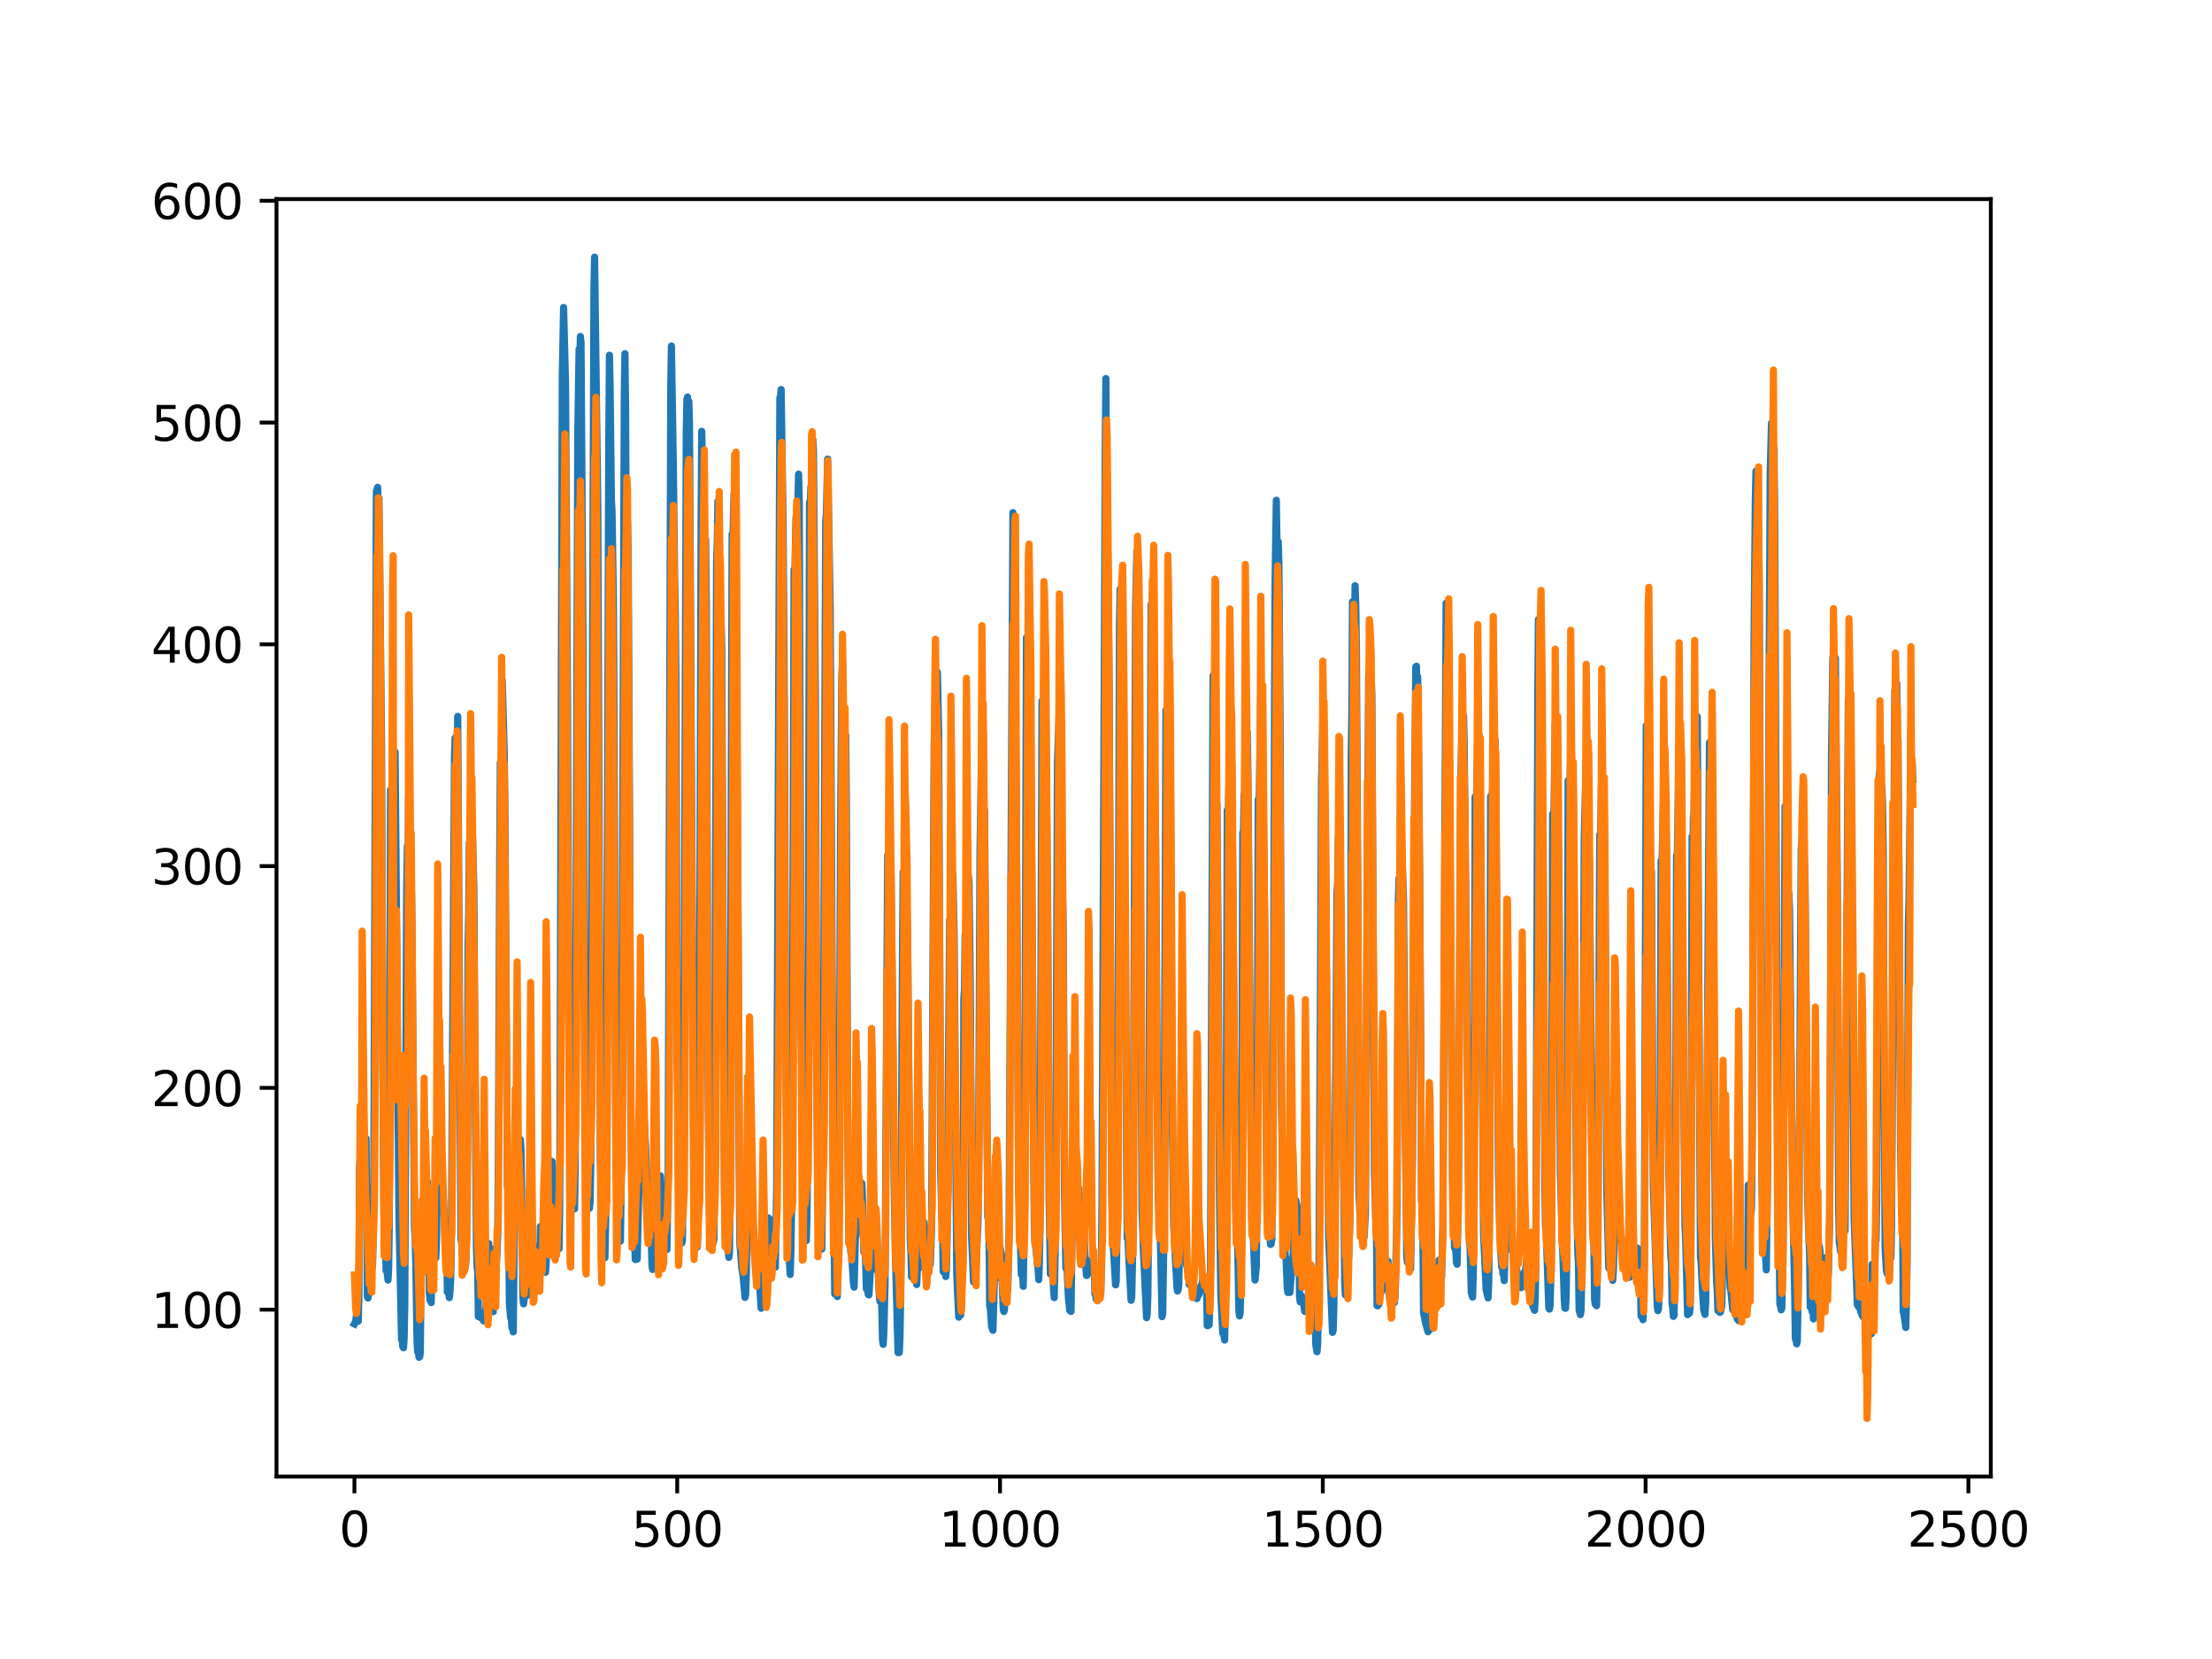 <?xml version="1.0" encoding="utf-8" standalone="no"?>
<!DOCTYPE svg PUBLIC "-//W3C//DTD SVG 1.1//EN"
  "http://www.w3.org/Graphics/SVG/1.1/DTD/svg11.dtd">
<svg xmlns:xlink="http://www.w3.org/1999/xlink" width="460.8pt" height="345.6pt" viewBox="0 0 460.8 345.6" xmlns="http://www.w3.org/2000/svg" version="1.1">
 <defs>
  <style type="text/css">*{stroke-linejoin: round; stroke-linecap: butt}</style>
 </defs>
 <g id="figure_1">
  <g id="patch_1">
   <path d="M 0 345.6 
L 460.8 345.6 
L 460.8 0 
L 0 0 
z
" style="fill: #ffffff"/>
  </g>
  <g id="axes_1">
   <g id="patch_2">
    <path d="M 57.6 307.584 
L 414.72 307.584 
L 414.72 41.472 
L 57.6 41.472 
z
" style="fill: #ffffff"/>
   </g>
   <g id="matplotlib.axis_1">
    <g id="xtick_1">
     <g id="line2d_1">
      <defs>
       <path id="mfa09607a29" d="M 0 0 
L 0 3.5 
" style="stroke: #000000; stroke-width: 0.8"/>
      </defs>
      <g>
       <use xlink:href="#mfa09607a29" x="73.833" y="307.584" style="stroke: #000000; stroke-width: 0.8"/>
      </g>
     </g>
     <g id="text_1">
      <!-- 0 -->
      <g transform="translate(70.651 322.182)scale(0.1 -0.1)">
       <defs>
        <path id="DejaVuSans-30" d="M 2034 4250 
Q 1547 4250 1301 3770 
Q 1056 3291 1056 2328 
Q 1056 1369 1301 889 
Q 1547 409 2034 409 
Q 2525 409 2770 889 
Q 3016 1369 3016 2328 
Q 3016 3291 2770 3770 
Q 2525 4250 2034 4250 
z
M 2034 4750 
Q 2819 4750 3233 4129 
Q 3647 3509 3647 2328 
Q 3647 1150 3233 529 
Q 2819 -91 2034 -91 
Q 1250 -91 836 529 
Q 422 1150 422 2328 
Q 422 3509 836 4129 
Q 1250 4750 2034 4750 
z
" transform="scale(0.016)"/>
       </defs>
       <use xlink:href="#DejaVuSans-30"/>
      </g>
     </g>
    </g>
    <g id="xtick_2">
     <g id="line2d_2">
      <g>
       <use xlink:href="#mfa09607a29" x="141.077" y="307.584" style="stroke: #000000; stroke-width: 0.8"/>
      </g>
     </g>
     <g id="text_2">
      <!-- 500 -->
      <g transform="translate(131.533 322.182)scale(0.1 -0.1)">
       <defs>
        <path id="DejaVuSans-35" d="M 691 4666 
L 3169 4666 
L 3169 4134 
L 1269 4134 
L 1269 2991 
Q 1406 3038 1543 3061 
Q 1681 3084 1819 3084 
Q 2600 3084 3056 2656 
Q 3513 2228 3513 1497 
Q 3513 744 3044 326 
Q 2575 -91 1722 -91 
Q 1428 -91 1123 -41 
Q 819 9 494 109 
L 494 744 
Q 775 591 1075 516 
Q 1375 441 1709 441 
Q 2250 441 2565 725 
Q 2881 1009 2881 1497 
Q 2881 1984 2565 2268 
Q 2250 2553 1709 2553 
Q 1456 2553 1204 2497 
Q 953 2441 691 2322 
L 691 4666 
z
" transform="scale(0.016)"/>
       </defs>
       <use xlink:href="#DejaVuSans-35"/>
       <use xlink:href="#DejaVuSans-30" x="63.623"/>
       <use xlink:href="#DejaVuSans-30" x="127.246"/>
      </g>
     </g>
    </g>
    <g id="xtick_3">
     <g id="line2d_3">
      <g>
       <use xlink:href="#mfa09607a29" x="208.321" y="307.584" style="stroke: #000000; stroke-width: 0.8"/>
      </g>
     </g>
     <g id="text_3">
      <!-- 1000 -->
      <g transform="translate(195.596 322.182)scale(0.1 -0.1)">
       <defs>
        <path id="DejaVuSans-31" d="M 794 531 
L 1825 531 
L 1825 4091 
L 703 3866 
L 703 4441 
L 1819 4666 
L 2450 4666 
L 2450 531 
L 3481 531 
L 3481 0 
L 794 0 
L 794 531 
z
" transform="scale(0.016)"/>
       </defs>
       <use xlink:href="#DejaVuSans-31"/>
       <use xlink:href="#DejaVuSans-30" x="63.623"/>
       <use xlink:href="#DejaVuSans-30" x="127.246"/>
       <use xlink:href="#DejaVuSans-30" x="190.869"/>
      </g>
     </g>
    </g>
    <g id="xtick_4">
     <g id="line2d_4">
      <g>
       <use xlink:href="#mfa09607a29" x="275.565" y="307.584" style="stroke: #000000; stroke-width: 0.8"/>
      </g>
     </g>
     <g id="text_4">
      <!-- 1500 -->
      <g transform="translate(262.84 322.182)scale(0.1 -0.1)">
       <use xlink:href="#DejaVuSans-31"/>
       <use xlink:href="#DejaVuSans-35" x="63.623"/>
       <use xlink:href="#DejaVuSans-30" x="127.246"/>
       <use xlink:href="#DejaVuSans-30" x="190.869"/>
      </g>
     </g>
    </g>
    <g id="xtick_5">
     <g id="line2d_5">
      <g>
       <use xlink:href="#mfa09607a29" x="342.809" y="307.584" style="stroke: #000000; stroke-width: 0.8"/>
      </g>
     </g>
     <g id="text_5">
      <!-- 2000 -->
      <g transform="translate(330.084 322.182)scale(0.1 -0.1)">
       <defs>
        <path id="DejaVuSans-32" d="M 1228 531 
L 3431 531 
L 3431 0 
L 469 0 
L 469 531 
Q 828 903 1448 1529 
Q 2069 2156 2228 2338 
Q 2531 2678 2651 2914 
Q 2772 3150 2772 3378 
Q 2772 3750 2511 3984 
Q 2250 4219 1831 4219 
Q 1534 4219 1204 4116 
Q 875 4013 500 3803 
L 500 4441 
Q 881 4594 1212 4672 
Q 1544 4750 1819 4750 
Q 2544 4750 2975 4387 
Q 3406 4025 3406 3419 
Q 3406 3131 3298 2873 
Q 3191 2616 2906 2266 
Q 2828 2175 2409 1742 
Q 1991 1309 1228 531 
z
" transform="scale(0.016)"/>
       </defs>
       <use xlink:href="#DejaVuSans-32"/>
       <use xlink:href="#DejaVuSans-30" x="63.623"/>
       <use xlink:href="#DejaVuSans-30" x="127.246"/>
       <use xlink:href="#DejaVuSans-30" x="190.869"/>
      </g>
     </g>
    </g>
    <g id="xtick_6">
     <g id="line2d_6">
      <g>
       <use xlink:href="#mfa09607a29" x="410.053" y="307.584" style="stroke: #000000; stroke-width: 0.8"/>
      </g>
     </g>
     <g id="text_6">
      <!-- 2500 -->
      <g transform="translate(397.328 322.182)scale(0.1 -0.1)">
       <use xlink:href="#DejaVuSans-32"/>
       <use xlink:href="#DejaVuSans-35" x="63.623"/>
       <use xlink:href="#DejaVuSans-30" x="127.246"/>
       <use xlink:href="#DejaVuSans-30" x="190.869"/>
      </g>
     </g>
    </g>
   </g>
   <g id="matplotlib.axis_2">
    <g id="ytick_1">
     <g id="line2d_7">
      <defs>
       <path id="m208b456b00" d="M 0 0 
L -3.5 0 
" style="stroke: #000000; stroke-width: 0.8"/>
      </defs>
      <g>
       <use xlink:href="#m208b456b00" x="57.6" y="272.825" style="stroke: #000000; stroke-width: 0.8"/>
      </g>
     </g>
     <g id="text_7">
      <!-- 100 -->
      <g transform="translate(31.512 276.625)scale(0.1 -0.1)">
       <use xlink:href="#DejaVuSans-31"/>
       <use xlink:href="#DejaVuSans-30" x="63.623"/>
       <use xlink:href="#DejaVuSans-30" x="127.246"/>
      </g>
     </g>
    </g>
    <g id="ytick_2">
     <g id="line2d_8">
      <g>
       <use xlink:href="#m208b456b00" x="57.6" y="226.625" style="stroke: #000000; stroke-width: 0.8"/>
      </g>
     </g>
     <g id="text_8">
      <!-- 200 -->
      <g transform="translate(31.512 230.424)scale(0.1 -0.1)">
       <use xlink:href="#DejaVuSans-32"/>
       <use xlink:href="#DejaVuSans-30" x="63.623"/>
       <use xlink:href="#DejaVuSans-30" x="127.246"/>
      </g>
     </g>
    </g>
    <g id="ytick_3">
     <g id="line2d_9">
      <g>
       <use xlink:href="#m208b456b00" x="57.6" y="180.425" style="stroke: #000000; stroke-width: 0.8"/>
      </g>
     </g>
     <g id="text_9">
      <!-- 300 -->
      <g transform="translate(31.512 184.224)scale(0.1 -0.1)">
       <defs>
        <path id="DejaVuSans-33" d="M 2597 2516 
Q 3050 2419 3304 2112 
Q 3559 1806 3559 1356 
Q 3559 666 3084 287 
Q 2609 -91 1734 -91 
Q 1441 -91 1130 -33 
Q 819 25 488 141 
L 488 750 
Q 750 597 1062 519 
Q 1375 441 1716 441 
Q 2309 441 2620 675 
Q 2931 909 2931 1356 
Q 2931 1769 2642 2001 
Q 2353 2234 1838 2234 
L 1294 2234 
L 1294 2753 
L 1863 2753 
Q 2328 2753 2575 2939 
Q 2822 3125 2822 3475 
Q 2822 3834 2567 4026 
Q 2313 4219 1838 4219 
Q 1578 4219 1281 4162 
Q 984 4106 628 3988 
L 628 4550 
Q 988 4650 1302 4700 
Q 1616 4750 1894 4750 
Q 2613 4750 3031 4423 
Q 3450 4097 3450 3541 
Q 3450 3153 3228 2886 
Q 3006 2619 2597 2516 
z
" transform="scale(0.016)"/>
       </defs>
       <use xlink:href="#DejaVuSans-33"/>
       <use xlink:href="#DejaVuSans-30" x="63.623"/>
       <use xlink:href="#DejaVuSans-30" x="127.246"/>
      </g>
     </g>
    </g>
    <g id="ytick_4">
     <g id="line2d_10">
      <g>
       <use xlink:href="#m208b456b00" x="57.6" y="134.224" style="stroke: #000000; stroke-width: 0.8"/>
      </g>
     </g>
     <g id="text_10">
      <!-- 400 -->
      <g transform="translate(31.512 138.023)scale(0.1 -0.1)">
       <defs>
        <path id="DejaVuSans-34" d="M 2419 4116 
L 825 1625 
L 2419 1625 
L 2419 4116 
z
M 2253 4666 
L 3047 4666 
L 3047 1625 
L 3713 1625 
L 3713 1100 
L 3047 1100 
L 3047 0 
L 2419 0 
L 2419 1100 
L 313 1100 
L 313 1709 
L 2253 4666 
z
" transform="scale(0.016)"/>
       </defs>
       <use xlink:href="#DejaVuSans-34"/>
       <use xlink:href="#DejaVuSans-30" x="63.623"/>
       <use xlink:href="#DejaVuSans-30" x="127.246"/>
      </g>
     </g>
    </g>
    <g id="ytick_5">
     <g id="line2d_11">
      <g>
       <use xlink:href="#m208b456b00" x="57.6" y="88.024" style="stroke: #000000; stroke-width: 0.8"/>
      </g>
     </g>
     <g id="text_11">
      <!-- 500 -->
      <g transform="translate(31.512 91.823)scale(0.1 -0.1)">
       <use xlink:href="#DejaVuSans-35"/>
       <use xlink:href="#DejaVuSans-30" x="63.623"/>
       <use xlink:href="#DejaVuSans-30" x="127.246"/>
      </g>
     </g>
    </g>
    <g id="ytick_6">
     <g id="line2d_12">
      <g>
       <use xlink:href="#m208b456b00" x="57.6" y="41.823" style="stroke: #000000; stroke-width: 0.8"/>
      </g>
     </g>
     <g id="text_12">
      <!-- 600 -->
      <g transform="translate(31.512 45.623)scale(0.1 -0.1)">
       <defs>
        <path id="DejaVuSans-36" d="M 2113 2584 
Q 1688 2584 1439 2293 
Q 1191 2003 1191 1497 
Q 1191 994 1439 701 
Q 1688 409 2113 409 
Q 2538 409 2786 701 
Q 3034 994 3034 1497 
Q 3034 2003 2786 2293 
Q 2538 2584 2113 2584 
z
M 3366 4563 
L 3366 3988 
Q 3128 4100 2886 4159 
Q 2644 4219 2406 4219 
Q 1781 4219 1451 3797 
Q 1122 3375 1075 2522 
Q 1259 2794 1537 2939 
Q 1816 3084 2150 3084 
Q 2853 3084 3261 2657 
Q 3669 2231 3669 1497 
Q 3669 778 3244 343 
Q 2819 -91 2113 -91 
Q 1303 -91 875 529 
Q 447 1150 447 2328 
Q 447 3434 972 4092 
Q 1497 4750 2381 4750 
Q 2619 4750 2861 4703 
Q 3103 4656 3366 4563 
z
" transform="scale(0.016)"/>
       </defs>
       <use xlink:href="#DejaVuSans-36"/>
       <use xlink:href="#DejaVuSans-30" x="63.623"/>
       <use xlink:href="#DejaVuSans-30" x="127.246"/>
      </g>
     </g>
    </g>
   </g>
   <g id="line2d_13">
    <path d="M 73.833 275.793 
L 74.102 275.262 
L 74.236 274.189 
L 74.371 275.121 
L 74.505 274.645 
L 74.64 275.226 
L 74.774 268.973 
L 74.909 242.771 
L 75.178 241.328 
L 75.312 241.865 
L 75.447 241.915 
L 75.581 242.753 
L 75.716 242.022 
L 75.85 242.001 
L 76.254 237.183 
L 76.522 270.096 
L 76.657 270.398 
L 76.926 268.749 
L 77.06 260.191 
L 77.195 262.359 
L 77.464 262.421 
L 77.598 263.952 
L 77.733 258.804 
L 77.867 245.848 
L 78.405 102.409 
L 78.674 101.518 
L 78.809 108.417 
L 78.943 103.775 
L 79.481 154.702 
L 79.75 222.712 
L 80.019 256.267 
L 80.154 258.319 
L 80.288 254.614 
L 80.423 264.66 
L 80.557 264.24 
L 80.826 266.663 
L 80.961 264.209 
L 81.095 254.242 
L 81.364 164.547 
L 81.499 176.434 
L 81.768 157.682 
L 82.037 165.415 
L 82.171 162.419 
L 82.305 156.645 
L 83.112 253.78 
L 83.65 279.082 
L 83.785 279.102 
L 83.919 280.579 
L 84.054 280.765 
L 84.188 278.739 
L 84.323 271.757 
L 84.726 184.659 
L 84.861 176.285 
L 84.995 180.244 
L 85.13 165.863 
L 85.264 174.117 
L 85.399 174.839 
L 85.668 182.856 
L 85.802 191.331 
L 86.34 255.834 
L 86.475 257.779 
L 86.609 262.524 
L 86.878 279.451 
L 87.013 281.627 
L 87.147 281.311 
L 87.282 282.752 
L 87.416 282.658 
L 87.551 281.874 
L 87.82 255.297 
L 87.954 255.438 
L 88.088 249.943 
L 88.223 251.354 
L 88.357 250.621 
L 88.492 247.376 
L 88.626 250.116 
L 88.761 243.357 
L 88.895 246.138 
L 89.03 246.136 
L 89.164 248.611 
L 89.433 269.194 
L 89.568 270.801 
L 89.702 270.319 
L 89.837 271.344 
L 89.971 256.705 
L 90.106 257.394 
L 90.24 258.887 
L 90.375 258.664 
L 90.509 259.858 
L 90.644 260.024 
L 90.778 262.053 
L 90.913 258.938 
L 91.047 249.335 
L 91.182 248.203 
L 91.316 241.506 
L 91.451 245.791 
L 91.585 243.891 
L 91.72 245.339 
L 91.854 245.557 
L 92.123 248.44 
L 92.258 247.886 
L 92.527 253.293 
L 92.796 259.668 
L 92.93 260.592 
L 93.065 259.489 
L 93.199 269.171 
L 93.468 269.292 
L 93.602 270.317 
L 93.737 269.124 
L 93.871 266.685 
L 94.006 261.64 
L 94.678 157.96 
L 94.813 153.708 
L 95.082 165.175 
L 95.216 160.131 
L 95.351 149.238 
L 96.023 258.095 
L 96.158 258.8 
L 96.427 262.598 
L 96.561 262.276 
L 96.696 262.35 
L 96.83 264.171 
L 96.965 263.554 
L 97.099 262.174 
L 97.234 253.985 
L 97.368 237 
L 97.503 197.327 
L 97.637 190.464 
L 97.772 175.501 
L 97.906 183.62 
L 98.041 177.128 
L 98.175 177.814 
L 98.31 172.67 
L 98.444 174.258 
L 98.713 185.254 
L 98.982 225.822 
L 99.251 259.528 
L 99.385 264.061 
L 99.52 264.79 
L 99.654 274.274 
L 99.789 274.286 
L 99.923 273.317 
L 100.192 274.515 
L 100.327 274.593 
L 100.461 273.96 
L 100.596 274.352 
L 100.73 275.154 
L 100.865 273.666 
L 100.999 274.784 
L 101.134 273.906 
L 101.268 271.763 
L 101.403 264.968 
L 101.537 269.1 
L 101.806 259.054 
L 101.941 261.144 
L 102.075 261 
L 102.21 261.627 
L 102.344 263.928 
L 102.479 269.556 
L 102.613 267.764 
L 102.748 273.249 
L 102.882 260.232 
L 103.017 260.259 
L 103.151 265.005 
L 103.286 264.793 
L 103.555 260.749 
L 103.689 256.698 
L 103.824 239.842 
L 104.093 179.613 
L 104.227 158.833 
L 104.362 165.763 
L 104.631 141.703 
L 105.034 156.519 
L 105.168 166.946 
L 105.706 247.29 
L 105.841 247.172 
L 105.975 255.586 
L 106.11 271.48 
L 106.379 274.565 
L 106.513 274.552 
L 106.648 276.638 
L 106.782 276.379 
L 106.917 277.454 
L 107.32 241.112 
L 107.455 247.945 
L 107.589 245.494 
L 107.724 245.583 
L 108.262 240.686 
L 108.396 237.391 
L 108.531 239.576 
L 108.934 270.151 
L 109.069 271.617 
L 109.203 270.585 
L 109.338 266.236 
L 109.607 267.734 
L 109.876 268.752 
L 110.145 269.766 
L 110.414 268.569 
L 110.548 268.439 
L 110.951 264.523 
L 111.086 265.657 
L 111.22 265.322 
L 111.624 259.717 
L 111.758 260.209 
L 112.027 263.865 
L 112.431 265.409 
L 112.565 255.508 
L 112.834 259.568 
L 112.969 260.074 
L 113.103 261.533 
L 113.238 261.705 
L 113.507 264.234 
L 113.641 265.036 
L 114.314 254.183 
L 114.448 253.834 
L 114.583 252.402 
L 114.986 241.94 
L 115.524 252.626 
L 115.659 253.157 
L 115.928 255.307 
L 116.062 254.067 
L 116.197 259.955 
L 116.331 259.552 
L 116.465 260.142 
L 116.6 250.722 
L 117.138 78.243 
L 117.407 64.051 
L 117.81 80.016 
L 118.214 144.883 
L 118.483 205.057 
L 118.752 238.294 
L 118.886 239.775 
L 119.29 247.491 
L 119.424 248.86 
L 119.559 251.535 
L 119.693 251.841 
L 119.828 242.559 
L 120.366 90.654 
L 120.635 72.732 
L 120.769 76.295 
L 120.904 70.099 
L 121.038 71.381 
L 121.442 132.612 
L 121.711 197.125 
L 121.845 224.328 
L 122.248 234.912 
L 122.517 249.89 
L 122.652 250.044 
L 122.786 251.722 
L 122.921 250.428 
L 123.055 242.551 
L 123.728 60.232 
L 123.862 53.568 
L 124.535 105.822 
L 125.073 241.876 
L 125.207 246.868 
L 125.342 247.315 
L 125.476 247.27 
L 125.745 260.398 
L 125.88 261.785 
L 126.014 262.007 
L 126.283 249.022 
L 126.821 91.721 
L 126.956 74.007 
L 127.09 80.376 
L 127.359 104.062 
L 127.494 106.42 
L 127.763 124.276 
L 127.897 146.288 
L 128.3 240.315 
L 128.435 245.915 
L 128.569 244.152 
L 128.704 251.393 
L 128.838 252.092 
L 129.242 258.553 
L 129.511 238.56 
L 130.049 82.474 
L 130.183 73.681 
L 130.318 85.187 
L 130.452 113.011 
L 130.587 112.125 
L 130.721 108.604 
L 130.856 114.772 
L 131.125 166.199 
L 131.394 229.569 
L 131.663 251.869 
L 131.932 251.68 
L 132.066 251.504 
L 132.335 262.385 
L 132.47 262.242 
L 132.739 262.297 
L 133.008 250.818 
L 133.277 240.721 
L 133.68 235.337 
L 133.814 234.195 
L 133.949 229.273 
L 134.487 238.808 
L 134.756 245.648 
L 134.89 245.538 
L 135.697 259.286 
L 135.832 263.871 
L 135.966 264.459 
L 136.101 262.546 
L 136.235 263.997 
L 136.37 263.732 
L 136.504 259.582 
L 136.639 259.429 
L 136.908 257.561 
L 137.311 247.057 
L 137.446 247.549 
L 137.58 244.96 
L 137.984 251.536 
L 138.118 250.665 
L 138.253 252.436 
L 138.387 256.772 
L 138.522 255.582 
L 138.656 255.776 
L 138.925 260.307 
L 139.194 244.629 
L 139.732 80.685 
L 139.866 72.078 
L 140.27 97.183 
L 140.539 120.76 
L 140.673 127.605 
L 140.808 141.465 
L 141.077 218.788 
L 141.48 250.823 
L 142.018 258.968 
L 142.153 258.52 
L 142.422 235.61 
L 142.96 90.336 
L 143.094 83.177 
L 143.229 82.707 
L 143.363 92.577 
L 143.498 83.625 
L 143.632 88.574 
L 144.574 252.027 
L 144.708 255.396 
L 144.843 255.565 
L 145.111 257.73 
L 145.246 259.799 
L 145.38 255.862 
L 145.784 196.82 
L 146.053 108.311 
L 146.187 89.854 
L 146.456 104.636 
L 146.591 115.565 
L 146.725 110.072 
L 146.86 117.229 
L 146.994 112.328 
L 147.129 124.742 
L 147.532 228.298 
L 147.801 253.415 
L 147.936 253.611 
L 148.205 258.701 
L 148.339 258.68 
L 148.474 259.167 
L 148.743 258.149 
L 148.877 241.067 
L 149.281 117.098 
L 149.415 113.196 
L 149.55 104.421 
L 149.684 105.634 
L 150.088 137.239 
L 150.222 129.807 
L 150.357 135.14 
L 150.894 246.092 
L 151.029 254.954 
L 151.163 254.029 
L 151.836 261.928 
L 151.97 260.699 
L 152.105 240.456 
L 152.508 111.291 
L 152.643 114.295 
L 152.912 102.841 
L 153.046 116.513 
L 153.181 115.063 
L 153.45 148.374 
L 153.719 187.94 
L 153.988 242.655 
L 154.122 259.131 
L 154.257 260.463 
L 154.526 264.195 
L 154.795 265.842 
L 155.064 268.687 
L 155.198 270.274 
L 155.333 269.652 
L 155.467 265.419 
L 155.602 255.296 
L 155.736 254.463 
L 155.871 251.695 
L 156.005 253.762 
L 156.274 251.928 
L 156.408 252.447 
L 156.543 253.658 
L 156.677 252.502 
L 157.215 260.241 
L 157.35 262.18 
L 157.484 261.221 
L 157.619 261.966 
L 157.888 265.035 
L 158.022 265.499 
L 158.291 268.398 
L 158.56 272.535 
L 158.695 271.021 
L 158.829 271.953 
L 158.964 271.57 
L 159.233 268.947 
L 159.367 269.22 
L 159.502 267.303 
L 160.04 253.694 
L 160.309 253.944 
L 160.443 259.471 
L 160.578 259.197 
L 160.712 257.307 
L 160.847 257.985 
L 160.981 259.427 
L 161.25 263.058 
L 161.519 263.977 
L 161.788 247.777 
L 162.46 82.886 
L 162.595 82.561 
L 162.729 81.151 
L 162.998 100.082 
L 163.133 108.726 
L 163.402 148.604 
L 163.671 216.953 
L 164.074 249.895 
L 164.209 250.99 
L 164.478 263.219 
L 164.612 265.501 
L 164.747 260.957 
L 165.016 244.038 
L 165.419 118.656 
L 165.554 121.167 
L 165.823 107.743 
L 165.957 112.821 
L 166.092 109.841 
L 166.361 98.773 
L 166.495 104.758 
L 166.899 216.084 
L 167.033 222.82 
L 167.302 240.59 
L 167.974 258.431 
L 168.109 252.949 
L 168.243 239.41 
L 168.378 202.618 
L 168.647 104.589 
L 168.781 105.829 
L 168.916 101.456 
L 169.05 102.712 
L 169.185 106.38 
L 169.319 91.57 
L 169.454 93.964 
L 169.857 145.537 
L 170.126 221.094 
L 170.395 250.869 
L 170.53 251.719 
L 170.664 255.04 
L 170.799 255.223 
L 171.068 257.471 
L 171.202 260.21 
L 171.471 239.158 
L 172.009 108.515 
L 172.144 106.991 
L 172.413 95.631 
L 172.951 127.034 
L 173.623 252.772 
L 173.757 256.626 
L 173.892 269.554 
L 174.026 268.657 
L 174.161 268.614 
L 174.43 270.094 
L 174.699 255.802 
L 174.833 239.256 
L 175.102 173.048 
L 175.371 140.8 
L 175.506 137.998 
L 175.64 147.822 
L 175.775 147.522 
L 175.909 148.884 
L 176.044 153.529 
L 176.178 153.231 
L 176.313 167.218 
L 176.582 232.604 
L 176.851 258.818 
L 176.985 256.408 
L 177.254 260.984 
L 177.389 260.942 
L 177.792 267.28 
L 177.927 268.141 
L 178.196 257.784 
L 178.33 257.359 
L 178.599 250.045 
L 178.734 249.499 
L 178.868 251.73 
L 179.137 248.337 
L 179.271 248.913 
L 179.54 246.51 
L 179.809 253.766 
L 179.944 260.795 
L 180.213 258.956 
L 180.482 268.496 
L 180.616 268.509 
L 180.751 268.869 
L 180.885 269.673 
L 181.02 269.757 
L 181.692 257.855 
L 181.827 259.108 
L 181.961 253.322 
L 182.096 255.045 
L 182.365 260.304 
L 182.499 261.54 
L 182.634 264.583 
L 182.903 263.792 
L 183.172 269.721 
L 183.306 271.09 
L 183.441 270.017 
L 183.575 267.791 
L 183.844 279.137 
L 183.979 280.057 
L 184.113 277.853 
L 184.382 266.842 
L 184.92 178.138 
L 185.054 182.021 
L 185.189 175.182 
L 185.458 178.915 
L 185.592 180.365 
L 185.996 216.875 
L 186.265 246.463 
L 186.534 261.701 
L 186.803 271.617 
L 187.072 281.768 
L 187.206 280.655 
L 187.341 281.752 
L 187.475 278.679 
L 187.61 270.945 
L 188.013 197.536 
L 188.148 181.677 
L 188.282 181.889 
L 188.417 180.962 
L 188.551 184.165 
L 188.686 190.356 
L 188.82 186.089 
L 188.955 190.378 
L 189.089 198.476 
L 189.627 258.437 
L 189.762 260.94 
L 189.896 266.004 
L 190.031 263.648 
L 190.3 265.419 
L 190.434 264.287 
L 190.972 267.599 
L 191.106 264.26 
L 191.241 263.79 
L 191.375 264.215 
L 191.51 259.931 
L 191.644 261.43 
L 191.913 260.205 
L 192.182 254.754 
L 192.317 255.091 
L 192.451 254.609 
L 192.586 255.887 
L 192.72 261.467 
L 192.989 262.684 
L 193.393 260.085 
L 193.662 262.872 
L 193.796 263.389 
L 194.065 255.761 
L 194.603 155.411 
L 194.738 150.66 
L 194.872 141.035 
L 195.007 142.559 
L 195.141 147.147 
L 195.276 139.991 
L 195.545 152.946 
L 195.948 243.895 
L 196.217 253.893 
L 196.351 255.757 
L 196.486 264.92 
L 196.62 264.289 
L 196.889 264.828 
L 197.024 265.919 
L 197.158 264.246 
L 197.293 258.131 
L 197.831 191.659 
L 197.965 193.895 
L 198.1 190.685 
L 198.234 194.945 
L 198.503 182.055 
L 198.772 195.405 
L 199.31 265.574 
L 199.714 274.389 
L 199.848 273.259 
L 200.117 273.963 
L 200.252 272.238 
L 200.386 266.647 
L 200.521 266.258 
L 200.655 253.722 
L 200.79 208.041 
L 200.924 206.135 
L 201.059 194.833 
L 201.193 194.486 
L 201.328 191.889 
L 201.462 193.99 
L 201.731 182.576 
L 201.866 183.892 
L 202.134 205.847 
L 202.403 257.574 
L 202.807 267.053 
L 203.076 258.858 
L 203.21 263.044 
L 203.345 263.166 
L 203.748 254.095 
L 203.883 237.276 
L 204.152 177.337 
L 204.421 161.402 
L 204.555 155.957 
L 204.69 159.282 
L 204.824 152.994 
L 204.959 168.495 
L 205.093 168.734 
L 205.766 253.533 
L 205.9 254.028 
L 206.035 257.704 
L 206.169 272.069 
L 206.304 272.534 
L 206.573 276.344 
L 206.842 277.129 
L 207.111 268.047 
L 207.38 259.163 
L 207.514 258.314 
L 207.917 266.167 
L 208.052 265.929 
L 208.321 259.776 
L 208.59 261.325 
L 208.859 269.114 
L 208.993 272.648 
L 209.128 273.213 
L 209.262 272.687 
L 209.397 267.023 
L 209.531 268.085 
L 209.8 267.683 
L 209.935 268.642 
L 210.204 256.858 
L 211.011 106.792 
L 211.28 131.578 
L 211.683 163.6 
L 212.221 248.382 
L 212.356 250.765 
L 212.759 265.509 
L 212.894 265.309 
L 213.028 265.406 
L 213.163 267.968 
L 213.431 250.841 
L 213.566 214.002 
L 213.835 132.816 
L 213.969 137.252 
L 214.104 136.196 
L 214.238 139.061 
L 214.911 176.135 
L 215.449 253.818 
L 215.583 258.622 
L 215.718 259.22 
L 216.121 263.345 
L 216.256 264.271 
L 216.39 266.584 
L 216.525 262.706 
L 216.659 255.43 
L 217.063 146.01 
L 217.197 147.861 
L 217.332 147.939 
L 217.466 159.033 
L 217.601 157.791 
L 217.735 146.319 
L 217.87 151.381 
L 218.273 192.209 
L 218.542 249.131 
L 218.811 265.387 
L 218.946 258.207 
L 219.483 268.581 
L 219.618 270.322 
L 219.887 257.015 
L 220.29 158.704 
L 220.694 147.42 
L 220.828 157.74 
L 220.963 153.946 
L 221.232 180.225 
L 221.501 193.643 
L 221.77 248.998 
L 222.039 264.128 
L 222.173 263.399 
L 222.308 264.585 
L 222.577 270.441 
L 222.846 272.994 
L 222.98 271.376 
L 223.115 273.189 
L 223.384 253.299 
L 223.518 257.039 
L 223.653 256.888 
L 223.922 250.15 
L 224.191 249.499 
L 224.325 251.908 
L 224.46 251.3 
L 224.729 247.564 
L 225.132 254.601 
L 225.266 253.162 
L 225.535 254.588 
L 225.67 253.317 
L 226.073 262.774 
L 226.342 265.708 
L 226.477 265.638 
L 226.746 262.592 
L 226.88 264.803 
L 227.015 265.039 
L 227.149 264.751 
L 227.284 263.376 
L 227.418 265 
L 227.553 265.125 
L 227.687 264.961 
L 227.956 263.887 
L 228.091 269.523 
L 228.225 269.561 
L 228.36 270.629 
L 228.494 269.88 
L 228.629 270.821 
L 228.763 270.71 
L 228.898 268.492 
L 229.301 269.368 
L 229.436 263.346 
L 229.57 249.697 
L 230.243 93.236 
L 230.377 78.856 
L 230.511 107.912 
L 230.78 115.618 
L 231.049 142.241 
L 231.587 247.605 
L 231.856 258.482 
L 232.125 263.148 
L 232.394 267.662 
L 232.529 266.873 
L 232.798 250.296 
L 232.932 215.142 
L 233.201 130.669 
L 233.336 122.745 
L 233.47 132.725 
L 233.605 132.94 
L 233.739 145.338 
L 233.874 131.055 
L 234.008 137.57 
L 234.815 257.918 
L 234.95 257.66 
L 235.219 263.382 
L 235.622 270.881 
L 235.757 270.302 
L 236.026 258.036 
L 236.563 126.642 
L 236.832 114.807 
L 237.639 195.92 
L 237.908 252.202 
L 238.177 260.041 
L 238.85 274.499 
L 238.984 273.699 
L 239.119 270.018 
L 239.253 256.547 
L 239.791 125.896 
L 240.195 143.084 
L 240.464 161.62 
L 240.733 174.662 
L 241.271 249.748 
L 241.674 255.442 
L 241.943 267.986 
L 242.077 274.285 
L 242.212 273.678 
L 242.481 256.265 
L 242.884 147.973 
L 243.019 155.602 
L 243.153 153.425 
L 243.288 142.786 
L 243.422 150.52 
L 243.557 147.795 
L 243.826 163.922 
L 244.229 233.689 
L 244.498 255.383 
L 244.767 260.494 
L 245.171 268.108 
L 245.305 268.946 
L 245.44 268.66 
L 245.574 267.469 
L 245.709 256.368 
L 245.843 261.648 
L 246.112 258.758 
L 246.381 253.74 
L 246.516 253.708 
L 247.188 263.632 
L 247.323 264.025 
L 247.457 264.865 
L 247.591 264.521 
L 247.726 267.586 
L 247.86 266.193 
L 248.129 267.475 
L 248.264 266.619 
L 248.398 267.28 
L 248.533 267.132 
L 248.667 269.016 
L 248.802 268.921 
L 249.205 270.411 
L 249.34 270.524 
L 249.609 269.605 
L 249.743 269.733 
L 250.012 268.888 
L 250.147 267.904 
L 250.281 267.97 
L 250.416 267.425 
L 250.55 266.376 
L 250.819 266.667 
L 250.954 267.421 
L 251.088 266.321 
L 251.357 267.539 
L 251.492 276.154 
L 251.626 275.68 
L 251.761 276.097 
L 251.895 275.942 
L 252.164 264.088 
L 252.702 140.74 
L 252.837 159.845 
L 252.971 156.511 
L 253.24 169.008 
L 253.374 170.317 
L 253.509 167.485 
L 253.778 199.257 
L 254.047 248.975 
L 254.316 269.62 
L 254.719 277.709 
L 254.854 277.476 
L 255.123 279.154 
L 255.392 259.053 
L 255.661 168.805 
L 255.795 172.142 
L 256.199 156.97 
L 256.333 160.526 
L 256.468 157.947 
L 256.602 159.104 
L 257.409 251.145 
L 257.813 258.378 
L 258.082 273.098 
L 258.216 274.128 
L 258.351 273.422 
L 258.62 259.704 
L 258.889 173.455 
L 259.023 174.297 
L 259.157 165.533 
L 259.292 164.976 
L 259.426 149.987 
L 259.695 163.249 
L 259.83 152.473 
L 259.964 161.256 
L 260.771 254.117 
L 261.04 256.284 
L 261.309 263.543 
L 261.444 266.654 
L 261.713 263.833 
L 261.847 251.838 
L 262.116 166.502 
L 262.251 170.535 
L 262.654 144.952 
L 262.789 152.019 
L 262.923 147.401 
L 263.327 181.425 
L 263.461 191.974 
L 263.865 239.187 
L 264.268 256.652 
L 264.403 255.919 
L 264.672 259.239 
L 264.806 259.117 
L 264.94 258.196 
L 265.075 250.871 
L 265.209 232.367 
L 265.613 121.735 
L 265.882 104.203 
L 266.016 113.4 
L 266.151 113.274 
L 266.285 112.84 
L 266.42 117.323 
L 266.689 153.402 
L 266.958 229.687 
L 267.227 245.818 
L 267.361 244.442 
L 267.496 260.285 
L 267.63 259.979 
L 267.765 261.789 
L 267.899 262.09 
L 268.168 268.402 
L 268.303 269.258 
L 268.437 266.779 
L 268.706 269.234 
L 268.975 265.851 
L 269.244 264.027 
L 269.917 249.997 
L 270.32 251.826 
L 270.589 256.557 
L 270.723 270.204 
L 270.858 271.21 
L 270.992 269.779 
L 271.127 270.635 
L 271.261 270.663 
L 271.396 270.483 
L 271.799 273.172 
L 271.934 271.831 
L 272.068 272.174 
L 272.203 271.55 
L 272.337 271.779 
L 272.472 270.963 
L 272.606 268.866 
L 272.741 270.108 
L 272.875 269.796 
L 273.01 269.14 
L 273.144 266.88 
L 273.279 266.783 
L 273.548 269.667 
L 273.682 269.875 
L 273.817 270.537 
L 273.951 269.702 
L 274.086 280.016 
L 274.355 281.597 
L 274.489 280.074 
L 274.758 265.818 
L 275.296 162.651 
L 275.565 150.796 
L 275.7 151.122 
L 275.834 168.516 
L 275.969 170.727 
L 276.103 180.567 
L 276.775 257.412 
L 277.448 274.271 
L 277.582 277.562 
L 277.717 277.183 
L 277.851 272.921 
L 277.986 263.248 
L 278.389 204.623 
L 278.524 185.743 
L 278.658 183.806 
L 278.793 174.587 
L 278.927 186.34 
L 279.062 180.7 
L 279.196 182.726 
L 279.331 190.183 
L 280.138 267.463 
L 280.272 269.775 
L 280.407 261.678 
L 280.541 261.403 
L 280.81 262.537 
L 280.945 261.934 
L 281.214 254.26 
L 281.348 226.208 
L 281.483 157.926 
L 281.617 148.033 
L 281.752 125.359 
L 281.886 126.475 
L 282.155 139.567 
L 282.289 122.011 
L 282.424 125.972 
L 282.558 134.801 
L 282.827 181.749 
L 283.096 248.186 
L 283.365 254.611 
L 283.5 256.75 
L 283.634 256.099 
L 283.769 256.11 
L 283.903 256.293 
L 284.038 257.558 
L 284.172 257.683 
L 284.441 252.65 
L 285.114 140.932 
L 285.248 139.89 
L 285.383 135.493 
L 285.517 144.449 
L 285.652 141.444 
L 285.786 144.825 
L 286.055 196.315 
L 286.324 244.36 
L 286.593 253.739 
L 286.728 253.621 
L 286.862 271.974 
L 286.997 272.032 
L 287.131 271.084 
L 287.266 271.671 
L 287.669 268.253 
L 287.803 269.103 
L 288.072 268.256 
L 288.207 266.152 
L 288.341 266.098 
L 288.476 263.825 
L 288.61 263.465 
L 288.745 262.376 
L 288.879 265.116 
L 289.014 265.445 
L 289.148 262.722 
L 289.417 269.654 
L 289.552 270.804 
L 289.821 270.454 
L 289.955 271.219 
L 290.09 269.767 
L 290.224 271.266 
L 290.359 270.387 
L 290.493 271.336 
L 290.628 269.843 
L 291.031 252.426 
L 291.3 188.305 
L 291.435 182.895 
L 291.569 183.484 
L 291.704 187.42 
L 291.973 175.073 
L 292.376 187.745 
L 293.049 261.753 
L 293.183 262.961 
L 293.317 261.845 
L 293.452 262.574 
L 293.586 261.673 
L 293.721 264.071 
L 293.855 264.326 
L 294.259 241.152 
L 294.528 184.975 
L 294.797 154.283 
L 294.931 138.91 
L 295.066 138.78 
L 295.2 146.503 
L 295.335 140.962 
L 295.604 168.142 
L 295.738 182.18 
L 296.142 250.189 
L 296.276 249.326 
L 296.411 256.3 
L 296.545 273.425 
L 296.949 275.521 
L 297.487 277.424 
L 297.621 277.09 
L 297.756 277.086 
L 298.025 274.014 
L 298.159 273.868 
L 298.428 271.795 
L 298.697 268.091 
L 298.832 266.992 
L 298.966 266.854 
L 299.1 267.199 
L 299.369 270.862 
L 299.504 270.372 
L 299.638 271.865 
L 299.773 262.517 
L 299.907 265.809 
L 300.042 265.517 
L 300.176 266.356 
L 300.311 266.082 
L 300.58 255.464 
L 301.252 125.68 
L 301.387 125.746 
L 301.521 138.514 
L 301.656 131.795 
L 301.79 140.907 
L 302.597 246.205 
L 302.732 247.901 
L 303.001 259.91 
L 303.135 260.127 
L 303.27 260.592 
L 303.404 262.972 
L 303.539 263.377 
L 303.808 247.545 
L 304.346 160.659 
L 304.615 150.475 
L 304.749 158.447 
L 304.883 149.182 
L 305.018 155.067 
L 306.094 258.411 
L 306.228 259.389 
L 306.497 269.217 
L 306.766 270.214 
L 306.901 265.657 
L 307.035 255.457 
L 307.304 165.96 
L 307.439 172.988 
L 307.842 154.347 
L 307.977 161.171 
L 308.111 153.023 
L 308.246 157.826 
L 308.649 202.345 
L 309.053 256.893 
L 309.591 268.73 
L 309.994 270.378 
L 310.129 266.939 
L 310.263 254.73 
L 310.532 165.853 
L 310.666 166.967 
L 310.935 164.752 
L 311.07 155.702 
L 311.204 161.949 
L 311.339 160.7 
L 311.473 154.144 
L 311.608 166.857 
L 311.877 203.223 
L 312.146 244.185 
L 312.415 255.61 
L 312.818 263.943 
L 312.953 263.523 
L 313.087 265.348 
L 313.222 265.253 
L 313.356 266.779 
L 313.625 256.563 
L 313.76 248.926 
L 313.894 252.171 
L 314.029 249.723 
L 314.163 251.546 
L 314.298 248.875 
L 314.567 255.226 
L 314.701 255.937 
L 314.97 260.537 
L 315.105 260.501 
L 315.239 260.214 
L 315.508 263.052 
L 315.643 263.572 
L 315.777 263.252 
L 316.18 266.146 
L 316.315 265.72 
L 316.718 267.999 
L 316.853 268.24 
L 316.987 267.414 
L 317.122 267.477 
L 317.256 266.393 
L 317.391 266.533 
L 317.525 265.044 
L 317.66 265.934 
L 317.929 263.495 
L 318.332 259.879 
L 318.467 260.512 
L 318.601 260.026 
L 318.736 261.435 
L 318.87 261.277 
L 319.139 262.357 
L 319.274 271.878 
L 319.677 272.96 
L 319.812 270.464 
L 319.946 262.765 
L 320.35 144.682 
L 320.484 129.048 
L 320.888 155.453 
L 321.022 159.97 
L 321.291 174.279 
L 321.426 176.022 
L 321.56 193.872 
L 321.829 247.622 
L 321.963 255.45 
L 322.098 256.212 
L 322.636 272.377 
L 322.77 272.713 
L 322.905 272.075 
L 323.174 261.977 
L 323.443 169.567 
L 323.577 169.917 
L 323.712 170.112 
L 323.981 150.581 
L 324.25 154.006 
L 324.384 156.684 
L 324.788 191.767 
L 325.057 244.545 
L 325.326 253.52 
L 325.864 270.772 
L 325.998 272.483 
L 326.133 272.546 
L 326.267 269.436 
L 326.402 260.725 
L 326.671 162.606 
L 326.805 168.371 
L 326.94 169.506 
L 327.209 156.703 
L 327.343 164.585 
L 327.612 160.952 
L 327.746 165.656 
L 328.15 218.6 
L 328.419 248.458 
L 328.688 260.859 
L 328.822 263.233 
L 328.957 272.958 
L 329.226 273.875 
L 329.36 273.055 
L 329.629 260.633 
L 330.033 174.468 
L 330.302 163.493 
L 330.571 154.966 
L 330.84 176.12 
L 330.974 177.294 
L 331.109 179.951 
L 331.781 253.405 
L 332.05 260.338 
L 332.185 270.768 
L 332.319 271.693 
L 332.454 271.049 
L 332.588 272.005 
L 332.857 259.801 
L 333.26 173.857 
L 333.395 175.706 
L 333.664 161.273 
L 333.798 162.427 
L 333.933 166.073 
L 334.336 183.364 
L 334.74 248.927 
L 335.143 264.151 
L 335.278 263.959 
L 335.412 264.053 
L 335.547 264.33 
L 335.681 264.228 
L 335.95 266.727 
L 336.085 264.7 
L 336.623 248.765 
L 336.757 249.534 
L 336.892 247.764 
L 337.295 253.917 
L 337.699 258.498 
L 337.833 258.034 
L 338.102 262.002 
L 338.237 261.777 
L 338.371 262.394 
L 338.506 260.134 
L 339.043 263.191 
L 339.447 266.09 
L 339.581 265.624 
L 339.716 264.493 
L 339.85 264.744 
L 339.985 263.989 
L 340.119 263.88 
L 340.254 263.421 
L 340.388 264.851 
L 340.523 262.926 
L 340.657 263.505 
L 340.926 263.197 
L 341.061 259.966 
L 341.33 264.691 
L 341.464 264.592 
L 341.599 265.104 
L 341.733 266.62 
L 341.868 274.189 
L 342.137 274.288 
L 342.271 274.909 
L 342.54 262.623 
L 342.944 151.167 
L 343.213 167.24 
L 343.347 166.529 
L 343.751 180.45 
L 343.885 182.07 
L 344.02 181.429 
L 344.423 247.122 
L 345.23 271.985 
L 345.364 273.034 
L 345.499 272.678 
L 345.633 268.598 
L 345.768 260.775 
L 346.037 179.245 
L 346.171 183.229 
L 346.44 170.103 
L 346.575 164.905 
L 346.844 171.561 
L 347.113 173.37 
L 347.382 206.735 
L 347.651 244.388 
L 348.054 261.768 
L 348.189 262.912 
L 348.323 271.591 
L 348.458 272.411 
L 348.592 274.222 
L 348.727 274.033 
L 348.996 261.544 
L 349.265 178.228 
L 349.399 179.654 
L 349.668 162.665 
L 349.803 158.686 
L 350.206 176.777 
L 350.34 177.918 
L 351.013 255.501 
L 351.147 257.746 
L 351.551 273.869 
L 351.685 273.18 
L 351.954 273.535 
L 352.089 272.183 
L 352.223 265.131 
L 352.492 174.284 
L 352.627 181.215 
L 352.761 170.216 
L 352.896 169.531 
L 353.03 161.522 
L 353.165 168.498 
L 353.299 166.489 
L 353.568 149.293 
L 354.241 261.905 
L 354.375 263.005 
L 354.644 268.677 
L 354.913 272.811 
L 355.182 273.819 
L 355.317 271.495 
L 355.451 262.665 
L 355.855 191.758 
L 356.123 154.677 
L 356.258 156.335 
L 356.392 164.663 
L 356.527 164.051 
L 356.661 174.31 
L 356.796 173.1 
L 357.334 257.736 
L 357.603 267.019 
L 357.737 268.919 
L 357.872 273.035 
L 358.006 272.476 
L 358.141 272.683 
L 358.275 273.399 
L 358.41 273.314 
L 358.679 272.095 
L 359.082 254.232 
L 359.351 248.52 
L 359.486 242.454 
L 359.62 252.836 
L 359.755 254.204 
L 359.889 254.366 
L 360.427 268.188 
L 360.562 268.845 
L 360.965 272.857 
L 361.234 272.818 
L 361.369 272.633 
L 361.503 273.896 
L 361.772 273.502 
L 361.906 274.789 
L 362.041 274.743 
L 362.175 275.106 
L 362.31 275.145 
L 362.579 271.844 
L 362.713 271.796 
L 362.982 270.699 
L 363.117 269.255 
L 363.251 269.157 
L 363.386 270.212 
L 363.52 269.386 
L 363.655 269.328 
L 364.058 272.023 
L 364.193 246.864 
L 364.731 252.917 
L 364.865 251.761 
L 365 240.072 
L 365.134 218.64 
L 365.403 133.18 
L 365.672 103.868 
L 365.807 98.139 
L 366.076 114.535 
L 366.345 111.492 
L 366.479 122.554 
L 367.017 244.845 
L 367.152 249.644 
L 367.286 247.965 
L 367.555 258.958 
L 367.689 259.796 
L 367.958 264.537 
L 368.227 241.739 
L 368.496 148.89 
L 368.765 98.688 
L 369.034 88.139 
L 369.169 92.709 
L 369.303 92.278 
L 369.438 95.538 
L 369.572 93.485 
L 369.707 109.073 
L 370.245 228.911 
L 370.783 271.701 
L 370.917 271.997 
L 371.052 272.86 
L 371.186 272.59 
L 371.455 258.245 
L 371.859 167.971 
L 372.128 198.93 
L 372.262 195 
L 372.397 196.381 
L 372.666 186.036 
L 372.8 189.709 
L 373.203 228.142 
L 373.472 249.685 
L 373.876 270.199 
L 374.01 278.928 
L 374.145 278.787 
L 374.279 279.955 
L 374.414 279.468 
L 374.683 263.438 
L 375.221 176.901 
L 375.49 173.388 
L 375.624 173.604 
L 375.893 179.93 
L 376.028 184.089 
L 376.566 249.508 
L 376.835 258.114 
L 376.969 260.86 
L 377.104 272.294 
L 377.238 271.236 
L 377.507 273.243 
L 377.642 271.34 
L 377.776 274.766 
L 378.045 272.687 
L 378.18 263.354 
L 378.314 262.749 
L 378.449 255.875 
L 378.583 256.844 
L 378.718 255.956 
L 378.852 260.323 
L 378.986 259.587 
L 379.121 260.466 
L 379.255 262.557 
L 379.39 262.444 
L 379.928 271.403 
L 380.062 271.203 
L 380.197 271.607 
L 380.331 262.013 
L 380.6 263.879 
L 380.869 265.481 
L 381.138 254.932 
L 381.273 228.698 
L 381.542 156.475 
L 381.811 136.953 
L 381.945 138.494 
L 382.214 144.775 
L 382.349 137.038 
L 382.752 185.314 
L 383.021 251.159 
L 383.156 258.835 
L 383.29 259.477 
L 383.425 260.723 
L 383.559 255.951 
L 383.694 255.261 
L 383.963 255.597 
L 384.097 256.749 
L 384.232 255.022 
L 384.366 256.37 
L 385.038 145.803 
L 385.173 148.169 
L 385.307 162.825 
L 385.576 157.36 
L 386.249 253.915 
L 386.921 271.83 
L 387.056 271.041 
L 387.19 272.278 
L 387.325 271.609 
L 387.459 271.766 
L 387.594 273.208 
L 387.728 272.652 
L 387.863 273.927 
L 387.997 272.795 
L 388.132 274.335 
L 388.266 273.382 
L 388.401 271.459 
L 388.535 271.546 
L 388.67 270.904 
L 388.804 272.007 
L 388.939 269.536 
L 389.208 271.609 
L 389.477 278.089 
L 389.611 277.064 
L 389.746 277.855 
L 389.88 277.804 
L 390.015 263.367 
L 390.283 263.608 
L 390.418 263.618 
L 390.552 263.492 
L 390.687 258.164 
L 390.821 258.343 
L 390.956 249.766 
L 391.225 195.351 
L 391.359 164.948 
L 391.494 161.082 
L 391.763 171.444 
L 391.897 170.917 
L 392.032 163.918 
L 392.166 167.503 
L 392.301 176.204 
L 392.57 234.496 
L 392.704 259.969 
L 392.973 264.662 
L 393.108 265.299 
L 393.377 258.461 
L 393.646 264.002 
L 393.78 260.716 
L 393.915 262.058 
L 394.049 254.875 
L 394.722 143.816 
L 394.991 142.778 
L 395.125 142.371 
L 395.26 153.403 
L 395.394 154.246 
L 395.932 239.66 
L 396.201 252.849 
L 396.335 249.228 
L 396.47 273.234 
L 396.604 273.606 
L 397.008 276.547 
L 397.277 263.894 
L 397.546 192.465 
L 397.68 187.438 
L 397.949 164.783 
L 398.084 151.733 
L 398.218 164.083 
L 398.353 159.463 
L 398.487 162.383 
L 398.487 162.383 
" clip-path="url(#pa818f75554)" style="fill: none; stroke: #1f77b4; stroke-width: 1.5; stroke-linecap: square"/>
   </g>
   <g id="line2d_14">
    <path d="M 73.833 265.611 
L 74.102 272.688 
L 74.236 273.63 
L 74.371 272.699 
L 74.64 267.511 
L 74.774 262.515 
L 75.043 230.374 
L 75.178 246.19 
L 75.312 243.067 
L 75.447 193.972 
L 75.85 231.649 
L 76.119 247.305 
L 76.926 267.463 
L 77.06 265.035 
L 77.329 268.948 
L 77.464 269.179 
L 77.598 260.557 
L 77.733 259.554 
L 78.002 250.977 
L 78.136 232.985 
L 78.54 115.603 
L 78.674 126.754 
L 78.809 103.685 
L 78.943 107.27 
L 79.078 114.071 
L 79.347 149.755 
L 80.019 261.652 
L 80.154 260.73 
L 80.288 249.06 
L 80.557 261.976 
L 80.692 261.949 
L 80.826 253.527 
L 80.961 255.709 
L 81.23 243.305 
L 81.364 229.762 
L 81.633 175.057 
L 81.768 122.808 
L 81.902 115.761 
L 82.037 221.441 
L 82.171 219.881 
L 82.305 222.581 
L 82.44 229.076 
L 82.574 189.562 
L 82.709 200.707 
L 82.843 227.076 
L 82.978 220.459 
L 83.112 224.822 
L 83.247 219.892 
L 83.381 219.848 
L 84.054 260.979 
L 84.188 263.17 
L 84.323 219.846 
L 84.457 230.591 
L 84.592 219.846 
L 84.861 219.846 
L 84.995 220.451 
L 85.13 128.085 
L 85.533 175.194 
L 85.668 173.513 
L 86.071 225.231 
L 86.475 256.135 
L 86.609 259.5 
L 86.744 255.846 
L 86.878 260.588 
L 87.013 260.704 
L 87.282 270.112 
L 87.416 274.931 
L 87.551 274.173 
L 87.685 271.117 
L 87.954 250.001 
L 88.088 265.063 
L 88.357 224.595 
L 88.492 237.341 
L 88.626 235.472 
L 88.895 246.993 
L 89.03 247.107 
L 89.164 253.499 
L 89.299 253.788 
L 89.702 268.564 
L 89.837 268.823 
L 89.971 263.478 
L 90.24 268.547 
L 90.375 268.709 
L 90.644 237.145 
L 90.778 246.641 
L 90.913 240.855 
L 91.182 179.98 
L 91.451 214.284 
L 91.585 212.572 
L 91.72 227.293 
L 91.854 222.172 
L 92.123 240.37 
L 92.796 262.793 
L 92.93 264.93 
L 93.065 265.221 
L 93.199 261.238 
L 93.334 264.975 
L 93.468 265.158 
L 93.602 260.693 
L 93.737 265.519 
L 93.871 263.86 
L 94.006 257.808 
L 94.14 256.778 
L 94.409 220.033 
L 94.544 223.347 
L 94.813 159.438 
L 94.947 165.644 
L 95.216 152.256 
L 95.351 161.57 
L 95.62 205.423 
L 95.889 223.513 
L 96.292 265.656 
L 96.427 262.454 
L 96.561 264.925 
L 96.696 264.955 
L 96.83 264.586 
L 96.965 263.546 
L 97.234 258.352 
L 97.368 249.065 
L 98.041 148.669 
L 98.175 162.238 
L 98.31 161.943 
L 99.385 255.64 
L 99.654 262.029 
L 99.923 266.335 
L 100.058 265.127 
L 100.192 269.992 
L 100.327 267.892 
L 100.596 260.784 
L 100.865 224.815 
L 101.268 271.951 
L 101.537 272.903 
L 101.672 275.973 
L 101.806 272.516 
L 101.941 264.377 
L 102.075 268.866 
L 102.21 265.394 
L 102.344 265.273 
L 102.479 268.557 
L 102.613 269.008 
L 102.748 267.819 
L 102.882 261.109 
L 103.017 268.191 
L 103.151 268.027 
L 103.286 272.223 
L 103.555 256.313 
L 103.689 257.109 
L 103.824 252.357 
L 104.496 136.924 
L 104.631 151.128 
L 104.765 153.076 
L 104.9 164.176 
L 105.034 159.154 
L 105.303 193.346 
L 105.841 260.692 
L 105.975 264.137 
L 106.11 258.98 
L 106.244 260.172 
L 106.379 257.621 
L 106.513 259.164 
L 106.648 265.939 
L 106.782 263.962 
L 107.051 255.167 
L 107.32 226.813 
L 107.455 241.416 
L 107.724 200.379 
L 107.993 240.337 
L 108.127 240.317 
L 108.396 247.764 
L 108.8 261.381 
L 109.203 269.574 
L 109.338 266.994 
L 109.607 267.77 
L 109.741 264.91 
L 110.145 250.164 
L 110.279 246.515 
L 110.548 204.668 
L 110.817 242.562 
L 111.086 271.306 
L 111.22 270.943 
L 111.489 261.848 
L 111.624 260.761 
L 112.162 267.688 
L 112.431 268.988 
L 112.565 263.616 
L 112.7 265.202 
L 112.834 265.114 
L 112.969 264.641 
L 113.238 247.975 
L 113.507 240.847 
L 113.776 191.999 
L 113.91 204.821 
L 114.314 259.84 
L 114.448 261.49 
L 114.583 258.381 
L 114.717 251.343 
L 114.852 252.284 
L 115.255 259.989 
L 115.659 262.492 
L 115.793 260.134 
L 115.928 261.526 
L 116.062 259.582 
L 116.465 248.693 
L 116.6 241.078 
L 116.734 242.642 
L 117.138 178.089 
L 117.272 118.495 
L 117.407 120.799 
L 117.676 90.4 
L 117.81 94.663 
L 118.214 171.437 
L 118.752 262.967 
L 118.886 263.967 
L 119.021 242.885 
L 119.29 250.655 
L 119.962 235.006 
L 120.097 222.162 
L 120.5 106.298 
L 120.635 111.629 
L 120.769 108.553 
L 120.904 100.183 
L 121.038 104.769 
L 121.307 143.241 
L 121.98 264.495 
L 122.114 265.397 
L 122.248 241.734 
L 122.383 249.248 
L 122.786 237.123 
L 122.921 242.063 
L 123.19 235.243 
L 123.324 230.332 
L 123.593 188.929 
L 123.862 95.81 
L 123.997 94.241 
L 124.131 82.736 
L 124.804 192.613 
L 125.207 261.805 
L 125.342 267.23 
L 125.476 241.077 
L 125.611 255.893 
L 125.745 255.278 
L 126.014 248.373 
L 126.149 253.027 
L 126.283 252.339 
L 126.418 249.938 
L 126.552 226.266 
L 126.956 116.426 
L 127.09 124.541 
L 127.225 123.669 
L 127.359 114.308 
L 127.494 119.87 
L 127.763 149.182 
L 128.435 262.474 
L 128.569 260.916 
L 128.704 244.413 
L 128.973 253.352 
L 129.107 248.488 
L 129.242 250.617 
L 129.511 243.936 
L 129.645 243.273 
L 129.78 222.763 
L 130.049 150.85 
L 130.183 118.593 
L 130.318 118.737 
L 130.587 99.523 
L 130.721 102.058 
L 131.259 198.809 
L 131.663 259.873 
L 131.797 258.972 
L 131.932 253.98 
L 132.201 258.728 
L 132.47 250.364 
L 132.739 243.524 
L 132.873 246.046 
L 133.142 228.656 
L 133.411 195.245 
L 133.545 213.73 
L 133.68 208.001 
L 133.814 210.288 
L 134.621 250.92 
L 134.89 258.097 
L 135.025 259.066 
L 135.159 257.258 
L 135.294 257.684 
L 135.563 253.985 
L 135.832 249.966 
L 136.101 246.089 
L 136.37 216.665 
L 136.504 217.923 
L 136.639 222.523 
L 136.908 256.242 
L 137.042 255.439 
L 137.177 265.563 
L 137.311 262.484 
L 137.446 256.586 
L 137.58 256.312 
L 137.715 257.632 
L 137.984 264.352 
L 138.253 263.18 
L 138.387 254.867 
L 138.522 256.665 
L 138.656 255.703 
L 138.791 253.808 
L 138.925 254.471 
L 139.328 244.533 
L 139.463 223.242 
L 139.866 112.184 
L 140.001 120.051 
L 140.27 105.287 
L 140.539 128.277 
L 140.942 199.403 
L 141.346 263.609 
L 141.48 260.997 
L 141.615 246.449 
L 141.749 249.66 
L 141.884 257.228 
L 142.153 253.691 
L 142.287 253.545 
L 142.556 247.923 
L 142.691 229.921 
L 142.96 156.662 
L 143.229 98.196 
L 143.498 95.696 
L 143.632 104.37 
L 143.901 144.74 
L 144.574 262.371 
L 144.708 260.121 
L 144.843 248.63 
L 145.246 259.589 
L 145.649 251.596 
L 145.784 249.942 
L 145.918 233.252 
L 146.187 154.673 
L 146.456 114.158 
L 146.725 93.731 
L 146.994 127.726 
L 147.667 245.292 
L 147.801 260.08 
L 147.936 258.953 
L 148.07 253.977 
L 148.339 260.514 
L 148.877 251.831 
L 149.012 248.497 
L 149.146 238.567 
L 149.415 164.41 
L 149.55 109.481 
L 149.684 114.43 
L 149.819 102.396 
L 149.953 115.255 
L 150.088 117.253 
L 150.222 129.851 
L 150.894 246.67 
L 151.029 259.711 
L 151.163 258.196 
L 151.298 251.726 
L 151.567 260.585 
L 151.97 254.163 
L 152.105 253.166 
L 152.239 250.618 
L 152.508 201.052 
L 152.777 112.235 
L 152.912 110.422 
L 153.046 94.684 
L 153.181 95.253 
L 153.315 94.169 
L 153.45 111.797 
L 153.719 185.456 
L 154.122 250.365 
L 154.257 259.229 
L 154.391 259.772 
L 154.526 256.695 
L 154.795 264.015 
L 154.929 265.049 
L 155.198 262.184 
L 155.467 255.739 
L 155.736 224.317 
L 155.871 229.545 
L 156.005 226.703 
L 156.14 211.841 
L 157.081 260.664 
L 157.619 267.94 
L 157.753 260.068 
L 157.888 264.527 
L 158.022 264.525 
L 158.291 263.762 
L 158.426 262.499 
L 158.695 255.678 
L 158.964 237.49 
L 159.502 267.725 
L 159.636 272.351 
L 159.771 271.612 
L 159.905 269.591 
L 160.04 264.958 
L 160.309 264.41 
L 160.443 266.364 
L 160.578 265.696 
L 160.712 266.273 
L 160.847 265.266 
L 160.981 259.626 
L 161.116 262.1 
L 161.25 260.828 
L 161.385 260.777 
L 161.519 257.116 
L 161.654 258.068 
L 161.923 251.238 
L 162.326 201.764 
L 162.595 111.071 
L 162.729 94.878 
L 162.864 92.146 
L 163.133 122.873 
L 163.94 262.145 
L 164.074 260.69 
L 164.209 247.446 
L 164.478 253.06 
L 164.747 247.558 
L 165.016 252.088 
L 165.15 250.27 
L 165.554 161.898 
L 165.688 116.071 
L 165.957 104.386 
L 166.226 118.045 
L 166.361 127.124 
L 167.168 262.533 
L 167.302 262.365 
L 167.437 248.622 
L 167.571 248.043 
L 167.706 250.828 
L 168.109 246.62 
L 168.243 246.133 
L 168.378 244.062 
L 168.647 211.193 
L 168.781 194.223 
L 169.05 90.642 
L 169.185 89.936 
L 169.319 96.628 
L 169.588 128.649 
L 170.395 261.81 
L 170.53 260.006 
L 170.664 253.734 
L 170.933 259.829 
L 171.471 246.056 
L 171.606 241.765 
L 171.74 233.242 
L 172.009 164.778 
L 172.278 107.808 
L 172.413 95.939 
L 172.547 100.878 
L 172.951 152.128 
L 173.623 261.163 
L 173.757 260.334 
L 173.892 252.535 
L 174.161 260.084 
L 174.295 261.436 
L 174.43 269.358 
L 174.833 259.729 
L 174.968 244.503 
L 175.506 132.123 
L 175.775 150.599 
L 175.909 151.287 
L 176.044 147.444 
L 176.582 230.722 
L 176.851 259.2 
L 176.985 257.332 
L 177.12 253.017 
L 177.389 262.463 
L 177.658 257.809 
L 177.792 256.621 
L 178.061 249.407 
L 178.33 215.155 
L 178.465 225.202 
L 178.599 221.254 
L 178.868 244.5 
L 179.003 245.327 
L 179.137 247.473 
L 179.271 253.126 
L 179.406 250.442 
L 179.54 251.166 
L 179.944 259.154 
L 180.213 261.599 
L 180.347 258.625 
L 180.482 263.09 
L 180.616 262.468 
L 180.751 260.332 
L 180.885 264.073 
L 181.02 263.011 
L 181.289 253.592 
L 181.558 214.235 
L 181.692 218.744 
L 182.096 251.288 
L 182.365 259.699 
L 182.499 251.778 
L 182.634 253.773 
L 183.172 269.132 
L 183.306 269.955 
L 183.441 269.66 
L 183.575 267.367 
L 183.844 270.541 
L 183.979 267.905 
L 184.113 261.905 
L 184.248 265.808 
L 184.382 264.036 
L 184.517 256.359 
L 184.786 202.079 
L 184.92 215.464 
L 185.189 149.919 
L 185.458 166.626 
L 186.13 225.671 
L 186.534 260.69 
L 186.668 264.44 
L 186.803 260.971 
L 187.072 263.74 
L 187.341 267.859 
L 187.475 271.938 
L 187.61 270.655 
L 187.744 264.314 
L 188.013 233.05 
L 188.148 230.029 
L 188.417 151.251 
L 188.551 164.998 
L 188.686 167.294 
L 188.955 179.883 
L 189.358 229.92 
L 189.762 257.589 
L 189.896 260.706 
L 190.031 259.497 
L 190.434 266.725 
L 190.837 257.096 
L 190.972 248.898 
L 191.241 208.955 
L 191.51 232.394 
L 191.644 231.388 
L 191.913 252.159 
L 192.048 248.282 
L 192.317 260.607 
L 192.451 261.775 
L 192.586 261.711 
L 192.989 268.085 
L 193.124 267.313 
L 193.258 261.648 
L 193.527 265.083 
L 193.796 260.329 
L 194.2 251.093 
L 194.738 142.281 
L 194.872 133.166 
L 195.007 145.491 
L 195.141 147.529 
L 195.276 153.4 
L 195.41 154.077 
L 196.217 258.295 
L 196.351 258.365 
L 196.486 255.99 
L 196.755 259.909 
L 196.889 259.18 
L 197.024 264.336 
L 197.562 247.875 
L 197.831 215.371 
L 198.1 145.019 
L 198.503 186.688 
L 198.638 195.133 
L 198.907 217.67 
L 199.579 260.266 
L 199.714 260.269 
L 200.117 271.504 
L 200.252 273.173 
L 200.655 262.825 
L 201.059 217.872 
L 201.328 141.282 
L 201.597 173.492 
L 202 210.073 
L 202.269 228.019 
L 202.672 256.191 
L 203.21 266.822 
L 203.345 267.836 
L 203.614 252.982 
L 203.748 252.616 
L 203.883 248.188 
L 204.017 235.451 
L 204.555 130.339 
L 204.69 147.399 
L 204.824 146.409 
L 205.362 203.776 
L 205.766 250.431 
L 206.035 258.38 
L 206.169 256.107 
L 206.304 259.958 
L 206.438 260.124 
L 206.573 260.669 
L 206.707 270.702 
L 207.111 265.637 
L 207.245 243.333 
L 207.38 240.71 
L 207.514 240.921 
L 207.648 237.497 
L 207.917 243.322 
L 208.052 247.505 
L 208.321 264.428 
L 208.455 265.889 
L 208.59 265.161 
L 208.859 267.181 
L 208.993 269.498 
L 209.128 269.541 
L 209.262 270.795 
L 209.397 263.581 
L 209.666 271.338 
L 209.8 271.352 
L 210.069 263.209 
L 210.204 259.423 
L 210.338 252.23 
L 210.607 182.328 
L 210.742 185.98 
L 211.011 130.115 
L 211.145 139.055 
L 211.414 108.528 
L 211.549 107.509 
L 211.818 192.744 
L 212.221 250.06 
L 212.356 258.644 
L 212.49 259.315 
L 212.625 257.91 
L 212.759 259.834 
L 212.894 259.663 
L 213.163 261.619 
L 213.297 261.538 
L 213.431 257.767 
L 213.566 250.244 
L 214.238 115.535 
L 214.373 113.349 
L 214.776 140.561 
L 215.18 228.214 
L 215.583 259.152 
L 215.718 259.08 
L 215.852 259.731 
L 216.121 263.318 
L 216.659 256.071 
L 216.794 249.656 
L 217.466 121.149 
L 217.601 123.917 
L 217.87 136.355 
L 218.408 220.051 
L 218.677 250.921 
L 218.811 257.52 
L 219.08 258.605 
L 219.349 267.04 
L 219.483 261.54 
L 219.618 260.921 
L 219.887 258.748 
L 220.021 255.487 
L 220.156 239.208 
L 220.694 123.716 
L 220.963 139.68 
L 221.097 144.82 
L 221.232 157.347 
L 221.635 228.607 
L 222.039 258.767 
L 222.173 259.811 
L 222.308 259.62 
L 222.577 267.714 
L 222.846 265.688 
L 222.98 265.523 
L 223.115 265.083 
L 223.249 261.937 
L 223.518 219.946 
L 223.653 239.243 
L 223.922 207.601 
L 224.191 239.187 
L 224.46 242.47 
L 224.729 254.334 
L 224.997 262.3 
L 225.132 263.442 
L 225.266 263.132 
L 225.401 263.208 
L 225.535 259.516 
L 225.67 261.765 
L 225.804 260.507 
L 226.073 253.82 
L 226.477 240.6 
L 226.746 189.852 
L 226.88 193.541 
L 227.149 237.278 
L 227.284 233.622 
L 227.553 258.472 
L 227.687 261.895 
L 227.822 260.503 
L 228.225 268.962 
L 228.36 269.454 
L 228.494 268.829 
L 228.629 270.996 
L 228.763 264.74 
L 229.032 269.98 
L 229.167 270.485 
L 229.301 269.807 
L 229.705 256.725 
L 230.108 199.27 
L 230.377 101.37 
L 230.511 87.489 
L 230.646 90.934 
L 230.915 121.397 
L 231.587 246.955 
L 231.722 259.34 
L 231.856 258.275 
L 231.991 254.065 
L 232.394 261.106 
L 232.529 260.697 
L 232.932 253.593 
L 233.47 124.562 
L 233.874 117.742 
L 234.143 141.658 
L 234.412 182.596 
L 234.815 247.996 
L 234.95 256.552 
L 235.084 256.806 
L 235.219 257.895 
L 235.353 261.943 
L 235.488 261.038 
L 235.622 262.651 
L 235.757 260.907 
L 235.891 260.628 
L 236.026 261.396 
L 236.16 252.325 
L 236.429 189.39 
L 236.563 191.649 
L 236.698 126.861 
L 236.967 111.705 
L 237.236 119.105 
L 237.37 127.401 
L 237.908 233.238 
L 238.177 257.626 
L 238.312 258.739 
L 238.446 258.583 
L 238.715 263.665 
L 238.85 263.499 
L 238.984 262.576 
L 239.119 260.473 
L 239.253 261.091 
L 239.388 254.725 
L 239.791 186.94 
L 239.926 127.811 
L 240.06 120.848 
L 240.195 120.544 
L 240.329 113.582 
L 240.464 123.095 
L 240.733 176.714 
L 241.002 222.522 
L 241.405 256.448 
L 241.54 258.043 
L 241.674 255.83 
L 241.809 257.57 
L 241.943 257.772 
L 242.077 257.12 
L 242.212 254.101 
L 242.346 260.429 
L 242.481 258.787 
L 242.615 260.441 
L 243.019 179.872 
L 243.288 115.688 
L 243.422 122.48 
L 243.557 137.091 
L 243.691 137.79 
L 243.826 148.939 
L 244.229 221.845 
L 244.633 259.091 
L 244.767 260.62 
L 244.902 258.251 
L 245.171 263.46 
L 245.305 262.581 
L 245.44 262.996 
L 245.574 262.271 
L 245.709 260.73 
L 245.843 251.131 
L 246.247 186.361 
L 246.516 216.39 
L 246.785 237.649 
L 247.054 249.857 
L 247.323 263.009 
L 247.457 266.178 
L 247.591 266.274 
L 247.726 267.031 
L 247.995 265.176 
L 248.398 270.31 
L 248.533 269.438 
L 248.802 265.49 
L 248.936 261.315 
L 249.071 250.987 
L 249.34 215.331 
L 249.474 217.728 
L 249.743 253.058 
L 250.55 266.537 
L 250.685 266.783 
L 250.954 267.848 
L 251.088 267.011 
L 251.223 267.779 
L 251.357 265.99 
L 251.492 268.725 
L 251.626 269.059 
L 251.761 269.059 
L 251.895 267.37 
L 252.03 273.192 
L 252.164 270.127 
L 252.299 261.961 
L 253.106 120.644 
L 253.24 121.052 
L 253.778 217.534 
L 254.45 260.201 
L 254.585 258.914 
L 254.854 270.982 
L 255.257 275.92 
L 255.526 267.487 
L 255.661 256.447 
L 256.064 140.403 
L 256.199 126.849 
L 256.468 146.852 
L 256.602 149.316 
L 256.871 186.179 
L 257.409 253.712 
L 257.544 259.092 
L 257.678 259.285 
L 257.813 256.011 
L 258.082 260.739 
L 258.216 261.876 
L 258.351 260.501 
L 258.62 269.809 
L 258.889 246.204 
L 259.157 192.575 
L 259.426 117.584 
L 259.83 159.544 
L 259.964 162.938 
L 260.368 215.093 
L 260.771 257.084 
L 260.906 257.619 
L 261.04 254.566 
L 261.309 259.939 
L 261.444 258.689 
L 261.578 256.04 
L 261.713 258.391 
L 261.982 251.679 
L 262.654 124.2 
L 262.789 142.501 
L 262.923 144.039 
L 263.058 142.727 
L 263.461 193.792 
L 263.865 249.284 
L 263.999 256.682 
L 264.134 257.752 
L 264.268 251.502 
L 264.537 254.744 
L 264.672 254.569 
L 264.806 257.513 
L 265.075 252.839 
L 265.209 240.749 
L 265.882 136.523 
L 266.151 117.87 
L 266.42 129.051 
L 267.227 261.581 
L 267.361 260.156 
L 267.496 253.961 
L 267.63 256.457 
L 267.765 255.963 
L 267.899 251.365 
L 268.034 259.956 
L 268.437 250.272 
L 268.572 240.966 
L 268.841 207.898 
L 268.975 210.857 
L 269.244 238.27 
L 269.379 240.199 
L 269.648 250.49 
L 269.782 260.907 
L 270.051 263.566 
L 270.186 264.092 
L 270.32 265.151 
L 270.589 264.603 
L 270.723 258.107 
L 270.858 258.85 
L 270.992 261.119 
L 271.127 259.185 
L 271.261 268.174 
L 271.396 266.917 
L 271.53 262.352 
L 271.665 252.802 
L 271.934 208.253 
L 272.337 251.468 
L 272.741 277.371 
L 272.875 277.168 
L 273.01 272.897 
L 273.144 263.509 
L 273.413 266.655 
L 273.548 266.886 
L 273.817 264.539 
L 273.951 265.835 
L 274.086 268.555 
L 274.22 268.694 
L 274.355 268.008 
L 274.489 266.697 
L 274.624 276.588 
L 274.758 276.128 
L 274.893 270.266 
L 275.296 205.019 
L 275.565 137.722 
L 275.7 146.105 
L 275.834 146.166 
L 276.237 179.86 
L 276.506 224.546 
L 276.775 251.759 
L 277.044 257.71 
L 277.179 258.744 
L 277.448 265.357 
L 277.582 268.511 
L 277.717 265.688 
L 277.851 269.625 
L 277.986 266.486 
L 278.12 266.003 
L 278.927 153.413 
L 279.062 153.812 
L 279.869 241.932 
L 280.272 261.635 
L 280.407 261.511 
L 280.81 270.545 
L 281.079 257.786 
L 281.214 253.367 
L 281.348 245.262 
L 281.483 225.262 
L 281.617 178.055 
L 281.752 177.287 
L 282.02 125.902 
L 282.155 132.078 
L 282.289 130.492 
L 282.424 134.309 
L 282.962 203.033 
L 283.365 257.639 
L 283.5 257.674 
L 283.634 255.894 
L 283.903 259.676 
L 284.038 259.387 
L 284.307 251.52 
L 284.441 247.466 
L 284.576 235.582 
L 284.845 162.623 
L 284.979 178.943 
L 285.248 129.058 
L 285.383 130.276 
L 285.652 136.288 
L 286.055 191.535 
L 286.593 256.374 
L 286.728 257.826 
L 286.862 256.559 
L 287.131 259.447 
L 287.266 258.049 
L 287.4 271.162 
L 287.534 269.611 
L 287.669 265.856 
L 287.803 250.209 
L 287.938 216.582 
L 288.072 211.124 
L 288.207 215.781 
L 288.61 264.817 
L 288.879 266.524 
L 289.014 263.412 
L 289.148 265.757 
L 289.283 263.923 
L 289.552 271.553 
L 289.686 271.414 
L 289.821 274.621 
L 289.955 274.371 
L 290.09 263.98 
L 290.493 270.93 
L 290.897 263.507 
L 291.166 215.855 
L 291.3 188.477 
L 291.435 194.109 
L 291.569 189.492 
L 291.704 149.125 
L 291.973 167.071 
L 292.376 199.498 
L 292.645 232.948 
L 293.049 257.205 
L 293.452 262.934 
L 293.586 264.974 
L 293.721 263.654 
L 294.124 252.703 
L 294.393 196.337 
L 294.528 170.453 
L 294.662 171.797 
L 294.797 163.574 
L 294.931 144.279 
L 295.066 152.666 
L 295.2 148.713 
L 295.335 149.176 
L 295.469 143.142 
L 296.142 249.069 
L 296.276 257.946 
L 296.545 257.606 
L 296.68 259.765 
L 296.814 258.082 
L 296.949 259.956 
L 297.083 272.744 
L 297.352 270.974 
L 297.756 225.496 
L 297.89 228.167 
L 298.428 275.202 
L 298.563 276.55 
L 298.697 276.672 
L 298.966 271.187 
L 299.1 271.113 
L 299.235 272.525 
L 299.638 270.587 
L 299.773 263.982 
L 300.042 270.407 
L 300.176 271.631 
L 300.311 262.139 
L 300.445 262.055 
L 300.58 257.729 
L 300.983 173.926 
L 301.118 172.888 
L 301.387 138.56 
L 301.521 138.428 
L 301.656 134.004 
L 301.79 124.731 
L 301.925 136.335 
L 302.328 210.84 
L 302.597 249.138 
L 302.732 257.543 
L 302.866 257.77 
L 303.001 256.249 
L 303.135 257.815 
L 303.27 256.698 
L 303.404 259.36 
L 303.539 259.291 
L 303.808 251.823 
L 304.211 161.932 
L 304.346 168.344 
L 304.615 136.795 
L 304.883 156.285 
L 305.152 167.135 
L 305.959 256.444 
L 306.094 258.552 
L 306.228 249.725 
L 306.363 259.668 
L 306.632 261.466 
L 306.766 259.434 
L 306.901 263.012 
L 307.035 261.15 
L 307.439 196.284 
L 307.573 183.958 
L 307.842 130.09 
L 308.111 159.57 
L 308.246 158.512 
L 308.38 153.736 
L 309.053 250.63 
L 309.322 258.93 
L 309.456 258.941 
L 309.725 264.426 
L 309.86 264.528 
L 309.994 262.572 
L 310.129 262.499 
L 310.263 257.914 
L 310.666 198.201 
L 310.801 183.256 
L 311.07 128.429 
L 311.339 151.729 
L 311.473 156.353 
L 311.608 156.781 
L 312.011 221.354 
L 312.415 256.803 
L 312.549 260.588 
L 312.684 257.441 
L 312.953 262.714 
L 313.087 263.657 
L 313.222 263.657 
L 313.356 263.176 
L 313.491 258.357 
L 313.894 187.307 
L 314.029 187.348 
L 314.567 239.398 
L 314.701 242.705 
L 314.836 239.573 
L 315.105 259.134 
L 315.508 271.204 
L 315.643 271.135 
L 315.777 269.533 
L 315.912 259.224 
L 316.046 263.435 
L 316.315 263.29 
L 316.584 259.802 
L 316.718 255.653 
L 317.122 194.169 
L 317.391 233.199 
L 317.66 249.78 
L 318.063 263.729 
L 318.198 268.384 
L 318.332 263.079 
L 318.601 270.217 
L 318.736 271.237 
L 319.005 268.594 
L 319.139 256.661 
L 319.274 261.406 
L 319.408 261.524 
L 319.543 262.189 
L 319.677 259.535 
L 319.812 266.482 
L 319.946 263.653 
L 320.215 217.233 
L 320.484 205.3 
L 320.753 129.248 
L 320.888 128.835 
L 321.022 122.997 
L 321.291 143.544 
L 321.829 237.304 
L 322.098 257.934 
L 322.232 259.708 
L 322.367 259.746 
L 322.501 262.674 
L 322.636 262.639 
L 322.77 263.315 
L 322.905 261.854 
L 323.039 266.713 
L 323.174 264.667 
L 323.443 222.195 
L 323.577 204.793 
L 323.712 211.796 
L 323.981 135.232 
L 324.25 160.251 
L 324.384 156.968 
L 324.519 149.303 
L 325.326 258.112 
L 325.46 259.509 
L 325.595 258.589 
L 325.729 261.143 
L 325.864 261.458 
L 325.998 262.526 
L 326.133 261.201 
L 326.267 264.304 
L 326.402 262.229 
L 326.805 210.183 
L 326.94 202.044 
L 327.209 131.292 
L 327.477 162.418 
L 327.746 158.753 
L 328.553 254.61 
L 328.688 257.888 
L 328.822 257.289 
L 329.226 263.667 
L 329.36 263.027 
L 329.495 268.226 
L 329.629 264.263 
L 330.033 196.538 
L 330.167 196.947 
L 330.436 138.371 
L 330.705 162.363 
L 330.84 154.377 
L 330.974 156.92 
L 331.109 171.76 
L 331.378 228.367 
L 331.781 257.033 
L 331.916 258.837 
L 332.05 258.674 
L 332.185 261.104 
L 332.319 261.263 
L 332.588 261.111 
L 332.723 267.291 
L 332.857 262.859 
L 333.126 210.906 
L 333.26 204.696 
L 333.395 206.557 
L 333.664 139.334 
L 333.933 166.755 
L 334.202 161.925 
L 334.336 174.639 
L 334.605 225.068 
L 335.143 257.562 
L 335.412 263.595 
L 335.681 266.173 
L 335.95 261.5 
L 336.085 256.675 
L 336.354 199.525 
L 336.488 200.471 
L 337.026 238.281 
L 337.699 258.461 
L 337.968 263.304 
L 338.102 264.389 
L 338.237 264.284 
L 338.371 263.389 
L 338.506 263.683 
L 338.775 266.306 
L 338.909 266.165 
L 339.312 255.289 
L 339.716 185.569 
L 340.254 255.081 
L 340.523 265.667 
L 340.657 265.763 
L 340.792 265.047 
L 340.926 267.174 
L 341.061 266.835 
L 341.33 268.349 
L 341.464 269.643 
L 341.733 264.966 
L 342.002 268.335 
L 342.137 268.459 
L 342.271 268.327 
L 342.406 273.266 
L 342.54 268.315 
L 342.944 199.014 
L 343.078 200.698 
L 343.347 126.368 
L 343.482 122.359 
L 344.02 194.398 
L 344.289 236.227 
L 344.961 260.791 
L 345.364 267.888 
L 345.499 266.929 
L 345.633 270.593 
L 345.768 267.874 
L 346.037 238.07 
L 346.44 170.299 
L 346.575 141.471 
L 346.709 156.535 
L 346.844 155.979 
L 347.113 166.956 
L 347.382 221.691 
L 347.785 247.723 
L 348.054 257.24 
L 348.189 257.996 
L 348.592 265.708 
L 348.727 264.663 
L 348.861 270.977 
L 348.996 268.289 
L 349.803 133.909 
L 349.937 151.694 
L 350.072 150.442 
L 350.34 158.645 
L 350.878 236.227 
L 351.147 251.728 
L 351.551 262.867 
L 351.954 265.856 
L 352.089 271.585 
L 352.223 263.818 
L 352.492 215.9 
L 352.761 203.665 
L 353.03 133.407 
L 353.165 155.248 
L 353.299 156.93 
L 353.434 163.166 
L 353.568 160.606 
L 353.972 223.366 
L 354.106 227.923 
L 354.375 252.998 
L 354.913 266.553 
L 355.048 266.879 
L 355.317 268.349 
L 355.451 262.051 
L 355.72 215.589 
L 355.989 203.482 
L 356.258 160.882 
L 356.392 166.287 
L 356.661 144.228 
L 356.796 156.551 
L 357.334 238.326 
L 357.603 258.484 
L 357.872 262.328 
L 358.141 269.457 
L 358.41 272.685 
L 358.679 263.451 
L 358.948 220.882 
L 359.217 247.317 
L 359.486 228.068 
L 359.62 246.764 
L 359.889 249.232 
L 360.024 242.004 
L 360.293 259.685 
L 360.831 268.65 
L 360.965 268.447 
L 361.1 267.069 
L 361.369 273.541 
L 361.503 273.778 
L 361.638 272.407 
L 361.772 268.245 
L 362.175 210.611 
L 362.713 269.285 
L 362.848 275.394 
L 363.117 264.868 
L 363.386 271.208 
L 363.655 272.621 
L 363.924 273.896 
L 364.058 272.104 
L 364.193 266.565 
L 364.596 271.09 
L 364.731 247.783 
L 364.865 245.194 
L 365 235.502 
L 365.403 144.81 
L 365.538 141.33 
L 365.807 116.628 
L 366.21 101.086 
L 366.345 97.266 
L 366.883 225.848 
L 367.152 261.115 
L 367.286 259.415 
L 367.42 253.033 
L 367.689 257.723 
L 367.824 251.832 
L 367.958 255.332 
L 368.093 254.498 
L 368.227 244.514 
L 368.631 136.54 
L 368.765 142.852 
L 369.034 121.646 
L 369.438 77.088 
L 369.976 200.031 
L 370.379 263.837 
L 370.514 260.431 
L 370.648 247.976 
L 371.052 253.881 
L 371.186 269.441 
L 371.321 268.364 
L 371.455 262.058 
L 371.859 202.234 
L 371.993 201.748 
L 372.262 131.809 
L 372.531 170.493 
L 372.666 198.725 
L 372.8 201.642 
L 373.069 219.23 
L 373.338 239.713 
L 373.607 256.23 
L 373.741 259.011 
L 373.876 257.619 
L 374.145 261.164 
L 374.279 261.146 
L 374.548 272.483 
L 374.683 262.153 
L 374.952 230.829 
L 375.221 209.979 
L 375.355 171.471 
L 375.624 161.808 
L 375.759 162.632 
L 376.297 212.754 
L 376.7 252.758 
L 376.969 258.948 
L 377.104 258.665 
L 377.373 263.385 
L 377.507 263.628 
L 377.642 270.102 
L 377.911 258.934 
L 378.18 209.787 
L 378.583 258.644 
L 378.718 248.2 
L 378.852 271.09 
L 378.986 265.484 
L 379.255 276.873 
L 379.524 263.31 
L 379.659 265.081 
L 379.928 270.615 
L 380.197 273.278 
L 380.331 264.097 
L 380.6 270.458 
L 380.735 270.834 
L 381.004 259.021 
L 381.138 253.674 
L 381.407 190.969 
L 381.542 165.925 
L 381.676 178.296 
L 381.945 126.786 
L 382.214 143.699 
L 382.349 141.61 
L 383.29 257.159 
L 383.559 258.627 
L 383.694 263.587 
L 383.828 264.082 
L 383.963 263.867 
L 384.366 245.439 
L 384.635 202.747 
L 384.769 187.84 
L 384.904 186.396 
L 385.173 128.874 
L 385.442 144.798 
L 385.576 144.454 
L 386.518 255.484 
L 387.056 266.285 
L 387.19 265.174 
L 387.325 270.166 
L 387.459 268.927 
L 387.594 253.905 
L 387.863 203.299 
L 387.997 209.272 
L 388.535 276.519 
L 388.67 285.701 
L 388.804 278.605 
L 388.939 295.488 
L 389.073 290.499 
L 389.208 275.724 
L 389.342 274.21 
L 389.477 274.334 
L 389.611 276.156 
L 389.88 276.919 
L 390.015 267.553 
L 390.283 275.904 
L 390.418 277.234 
L 390.821 245.98 
L 391.09 184.705 
L 391.225 162.473 
L 391.359 184.97 
L 391.494 180.139 
L 391.628 145.992 
L 391.763 163.899 
L 391.897 155.476 
L 392.166 180.326 
L 392.839 248.996 
L 393.108 258.629 
L 393.242 260.765 
L 393.511 266.86 
L 393.646 266.474 
L 394.049 247.446 
L 394.318 167.27 
L 394.453 178.43 
L 394.587 177.009 
L 394.856 136.037 
L 395.125 149.31 
L 395.26 147.086 
L 395.663 188.55 
L 396.066 248.972 
L 396.201 256.691 
L 396.335 257.417 
L 396.47 255.035 
L 396.604 259.082 
L 396.739 259.775 
L 396.873 255.115 
L 397.008 271.78 
L 397.142 270.634 
L 397.277 258.13 
L 397.546 219.034 
L 397.68 205.142 
L 397.815 205.147 
L 398.084 134.708 
L 398.218 163.281 
L 398.353 158.128 
L 398.487 167.55 
L 398.487 167.55 
" clip-path="url(#pa818f75554)" style="fill: none; stroke: #ff7f0e; stroke-width: 1.5; stroke-linecap: square"/>
   </g>
   <g id="patch_3">
    <path d="M 57.6 307.584 
L 57.6 41.472 
" style="fill: none; stroke: #000000; stroke-width: 0.8; stroke-linejoin: miter; stroke-linecap: square"/>
   </g>
   <g id="patch_4">
    <path d="M 414.72 307.584 
L 414.72 41.472 
" style="fill: none; stroke: #000000; stroke-width: 0.8; stroke-linejoin: miter; stroke-linecap: square"/>
   </g>
   <g id="patch_5">
    <path d="M 57.6 307.584 
L 414.72 307.584 
" style="fill: none; stroke: #000000; stroke-width: 0.8; stroke-linejoin: miter; stroke-linecap: square"/>
   </g>
   <g id="patch_6">
    <path d="M 57.6 41.472 
L 414.72 41.472 
" style="fill: none; stroke: #000000; stroke-width: 0.8; stroke-linejoin: miter; stroke-linecap: square"/>
   </g>
  </g>
 </g>
 <defs>
  <clipPath id="pa818f75554">
   <rect x="57.6" y="41.472" width="357.12" height="266.112"/>
  </clipPath>
 </defs>
</svg>
